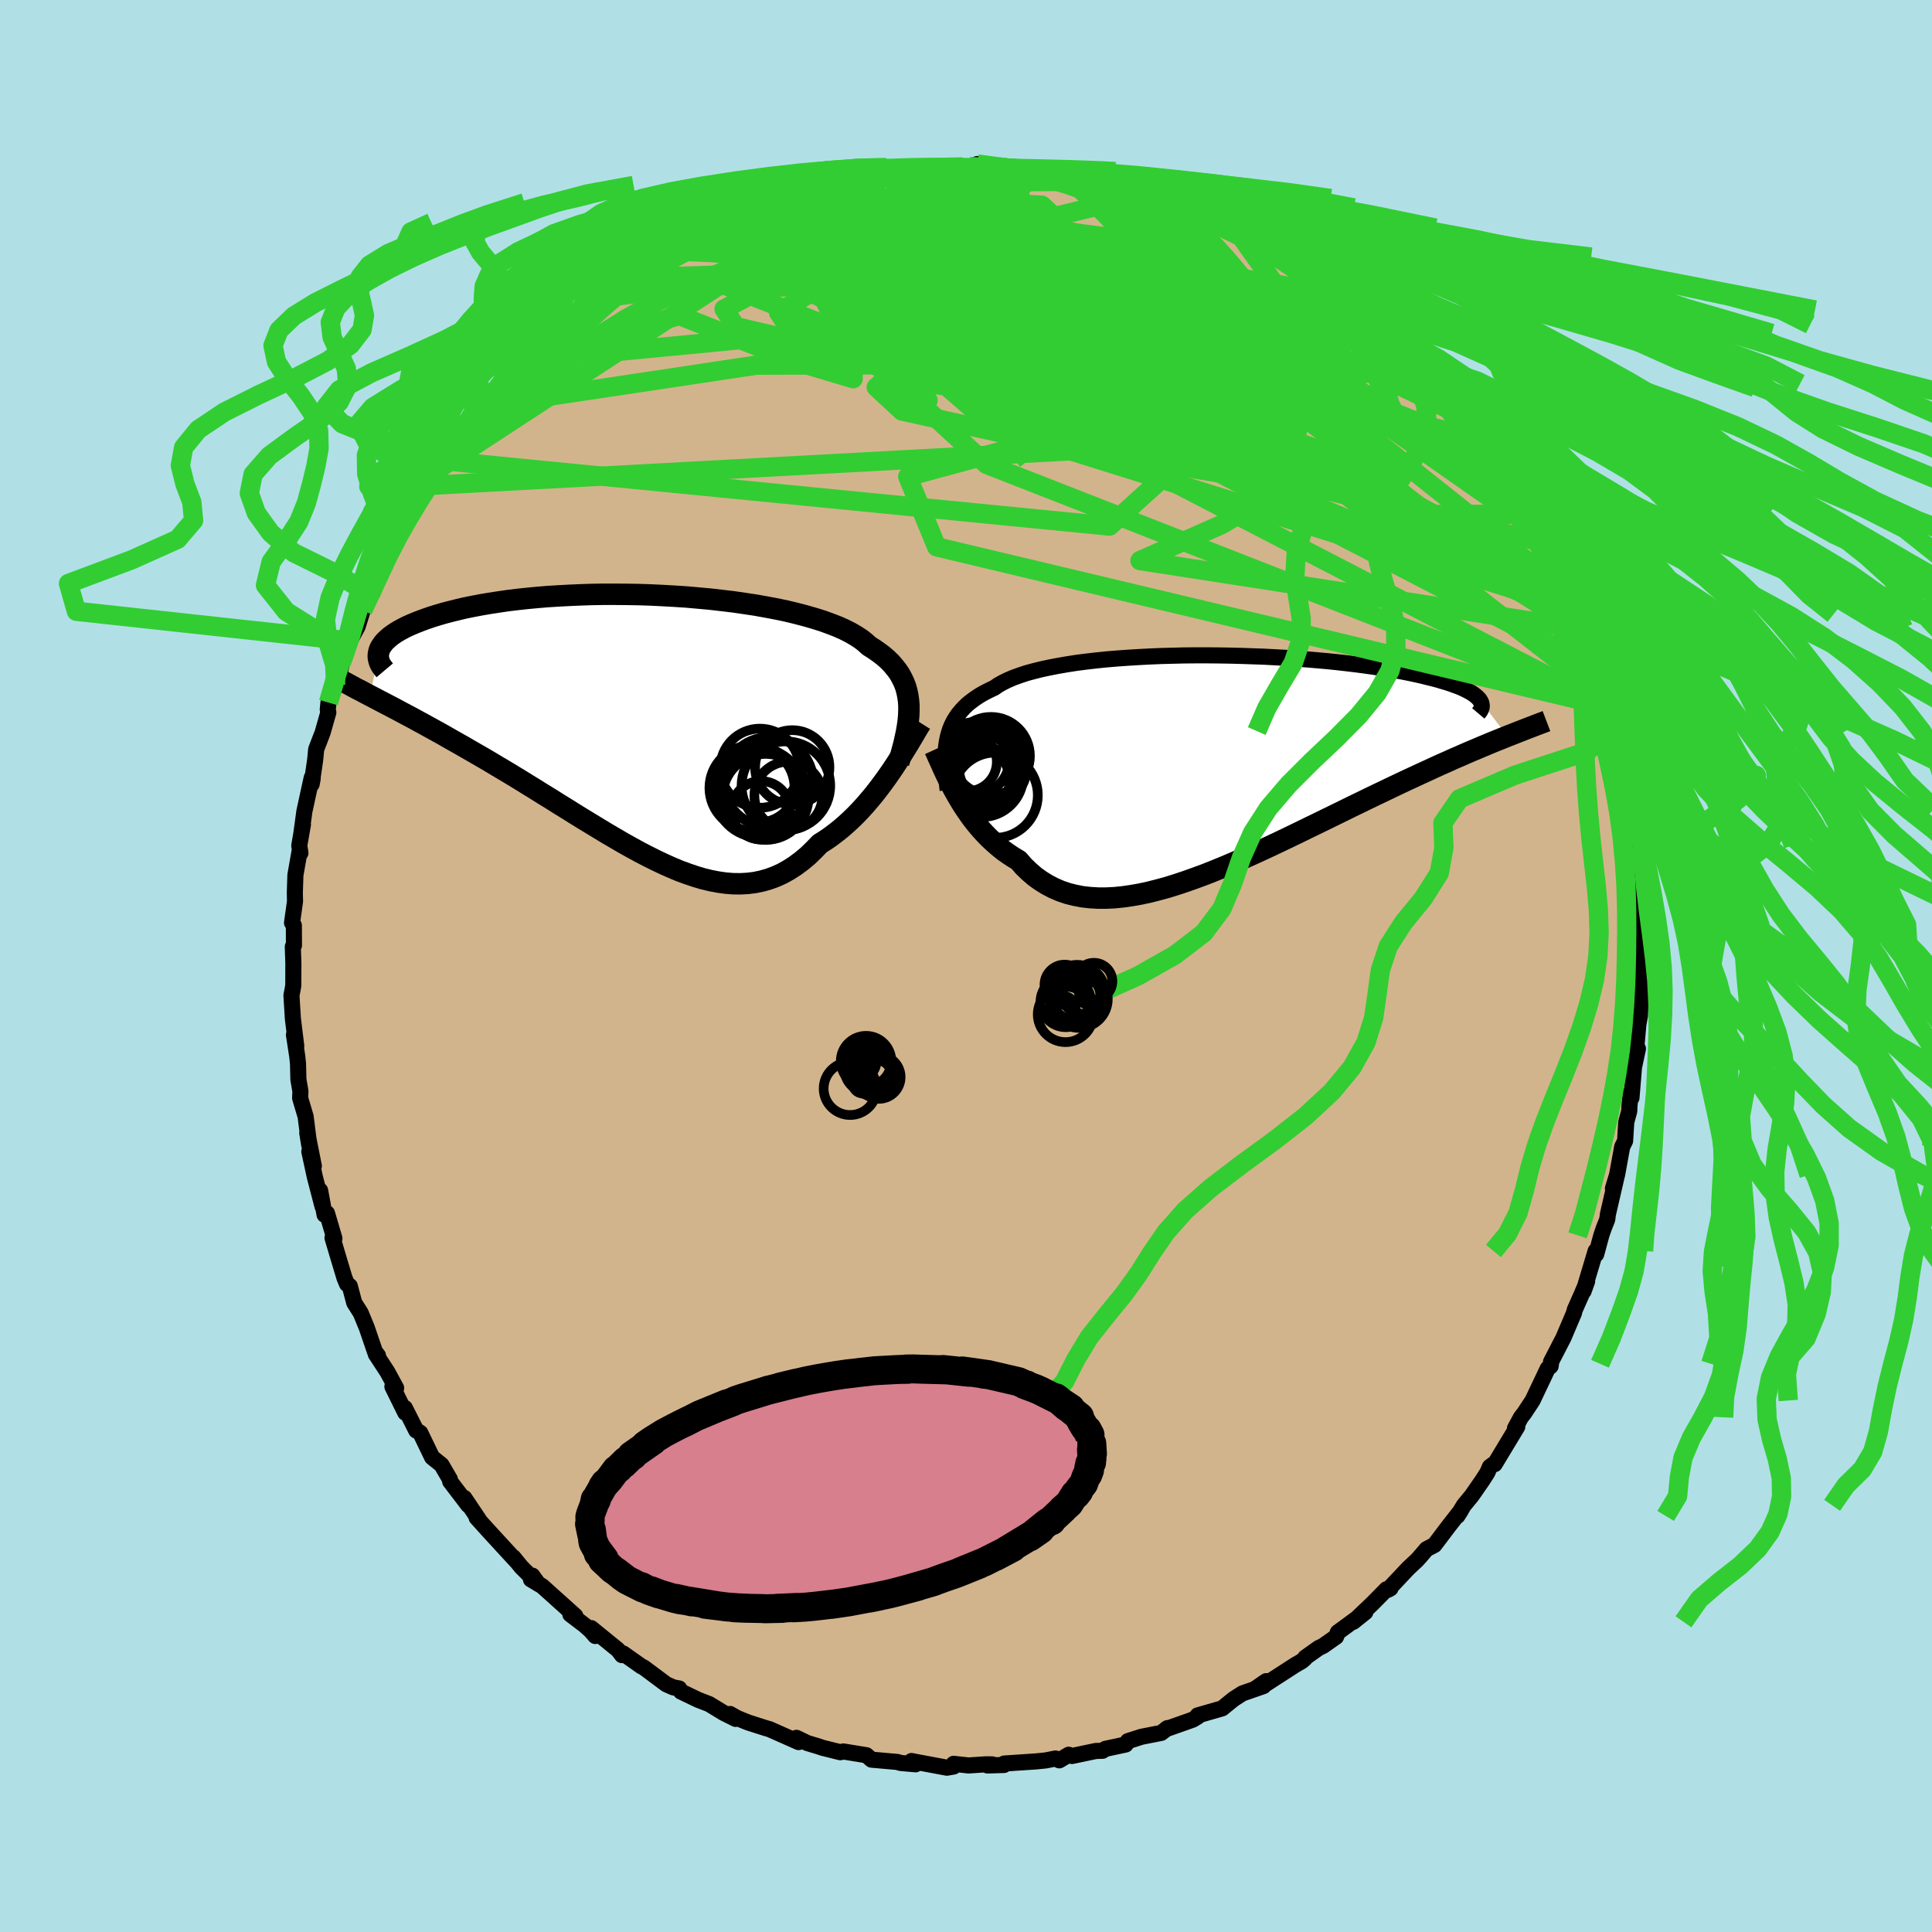 <svg xmlns="http://www.w3.org/2000/svg" width="500" height="500" viewBox="-100 -100 200 200"><defs><clipPath id="c"><path d="m27.93-1.86-.04-.5-.07-.49-.1-.48-.13-.46-.17-.44-.21-.44-.23-.42-.28-.41-.31-.39-.34-.39-.38-.37-.42-.36-.45-.34-.49-.34-.52-.33-.38-.35-.45-.35-.52-.34-.57-.33-.63-.32-.7-.31-.75-.29-.8-.29-.86-.27-.91-.26-.95-.25-1-.24-1.04-.22-1.07-.2-1.11-.2-1.14-.17-1.16-.17-1.19-.14-1.21-.14-1.22-.11-1.23-.11-1.23-.08-1.25-.07-1.24-.06-1.24-.04-1.23-.02-1.23-.01h-1.21l-1.19.02-1.18.04-1.15.05-1.13.06-1.11.07-1.08.09-1.05.1-1.01.11-.99.12-.95.14-.91.14-.88.15-.84.16-.8.16-.76.18-.73.18-.69.18-.65.19-.62.19-.58.2-.55.2-.51.2-.48.2-.45.2-.41.21-.39.21-.35.21-.31.21-.29.21-.25.22-.23.21-.19.21-.16.22-.14.21-.11.21-.07.21-.92 4.63.5.26.51.27.52.27.54.28.55.29.56.3.58.31.59.31.6.33.61.33.63.35.64.35.65.36.66.38.67.38.69.39.71.41.71.41.73.42.75.44.75.45.76.45.78.47.79.48.79.49.8.49.81.51.82.5.82.52.83.51.83.52.84.52.84.51.84.51.84.51.84.49.84.49.84.47.84.46.83.43.84.42.82.39.83.37.81.34.82.3.8.27.8.24.79.19.78.15.78.11.76.06.76.01.75-.04.73-.09.73-.15.71-.2.71-.26.69-.31.68-.38.67-.43.66-.49.65-.54.63-.61.63-.65.56-.35.55-.38.54-.41.53-.42.53-.46.51-.47.5-.49.49-.51.48-.53.47-.55.46-.55.44-.57.43-.57.42-.58.4-.57"/></clipPath><clipPath id="b"><path d="m-27.84-2.64.12-.45.14-.43.17-.41.2-.4.23-.38.26-.37.29-.35.32-.34.34-.33.39-.31.41-.3.44-.29.47-.27.51-.26.53-.25.42-.29.48-.27.53-.26.59-.25.64-.23.69-.23.74-.2.8-.2.84-.18.88-.17.93-.16.96-.15 1.01-.13 1.03-.12 1.07-.11 1.09-.09 1.12-.08 1.14-.07 1.16-.06 1.17-.05 1.18-.03 1.18-.03 1.2-.01h1.19l1.19.01 1.19.02 1.18.03 1.17.04 1.15.04 1.14.06 1.12.06 1.1.08 1.07.08 1.06.09 1.02.09 1 .1.97.11.93.11.91.12.87.12.83.12.81.13.76.14.74.13.7.14.66.14.63.14.6.15.57.14.53.14.5.15.47.14.45.15.41.15.38.14.35.15.31.15.29.15.27.15.23.15.2.15.18.15.14.14.13.15 2.88 3.77-.49.2-.5.2-.52.21-.53.22-.55.23-.56.24-.58.24-.6.26-.61.27-.63.27-.64.29-.66.29-.68.31-.69.32-.7.32-.73.34-.74.34-.76.36-.78.37-.79.38-.82.39-.83.4-.84.41-.87.42-.87.43-.9.44-.9.44-.92.45-.93.45-.94.46-.95.46-.96.46-.97.46L4.7 9l-.98.45-.98.44-.98.43-.99.42-.98.4-.98.39-.98.36-.98.35-.96.32-.96.3-.95.26-.94.24-.92.2-.91.16-.9.13-.88.09-.86.04h-.84l-.83-.05-.8-.09-.77-.15-.76-.19-.73-.25-.7-.3-.67-.35-.65-.4-.63-.45-.59-.51-.57-.55-.53-.61-.55-.33-.53-.35-.52-.37-.49-.4-.48-.42-.47-.44-.44-.45-.43-.47-.41-.49-.4-.5-.37-.51-.36-.52-.35-.53-.32-.53-.31-.53"/></clipPath><filter id="a"><feTurbulence baseFrequency=".05" numOctaves="3" result="noise" type="noise"/><feDisplacementMap in="SourceGraphic" in2="noise" scale="2"/></filter></defs><rect width="100%" height="100%" x="-100" y="-100" fill="#B0E0E6"/><path fill="tan" stroke="#000" stroke-linejoin="round" stroke-width="1.667" d="m69.96.36-.19 1.07-.07.19.17 1.34-.11 2.22-.16.88-.31 3.53.27-1.03-.41 1.93-.26 3.15-.06-.59-.15 1.45-.02.52-.31 1.14-.12 1.95-.3.6-.53 2.91-.43 1.41.4-1.32-.92 3.99-.07.54-.36.91-.25.73-.53 1.96-.06-.34-.48 1.6-.77 2.57.37-1.03-.58 1.37-.7 1.58-.09.35-1.08 2.54-1.29 2.5v.2l-.04.25-.3.24-1.57 3.31-.85 1.29-.35.45-.62 1.14.24-.17-2.34 3.88-.18.04-.32.24-.26.6-.5.78-1.11 1.6-.82 1-.67 1.1.36-.56-1.28 1.64-1.46 1.93-.81.42-.64.75-.36.4-.9.84-2.09 2.22.25-.14-.41.09L42.07 66l-1.98 1.89 1.25-1-2.85 2.09-.18.46-1.34.94-.47.23-1.38.98-.05.11-.3.26-.66.38-3.39 2.19.36-.5-1.22.84.94-.33-2.18.76-.92.59-1.18.96-2.54.73.02.12-.53.32-2.77.98.16-.11-.65.5-2.04.4-1.41.45-.23.35-2.1.45-.29.2-.7.02-2.47.52-.34-.13-.97.58-.4-.19-1.01.2-.99.1-3.3.22-.03.15-1.71.05.51-.11-.65-.01-1.82.12-1.54-.17v.28l-.7.12-3.11-.58-.55-.11.42.34-1.57-.14-.29-.1-2.7-.24-.53-.46-2.39-.39-.31.08-1.81-.45-.48-.16-1.13-.34-1.12-.54.22.44-3.02-1.34-.36-.1-1.85-.59-1.13-.46-.74-.42.58.51-1.22-.61-1.51-.92-1.16-.45-1.77-.85-.18-.32-.6-.11-.73-.32-2.32-1.73-.29-.15-1.85-1.31-.13.17-.41-.54-2.78-2.26.43.82-.48-.55-.62-.56-1.49-1.13.52.16-3.44-3.09-1.16-.69.15-.39.62.86-1.74-1.72-.85-1.04.28.36-1.53-1.66-1.34-1.46-1.21-1.34.2.15-1.47-2.19.4.74-1.87-2.45-.03-.23-.86-1.48-.98-.79-1.22-2.53-.28-.19-.14-.05-1.18-2.34.04.49-1.33-2.7.39.15-.92-1.69-1.19-1.82.23.15-.32-.42-.85-2.49-.62-1.5-.67-1.06-.46-1.73-.29-.21-.26-.63-.55-1.83-.69-2.32.2.07-.77-2.62-.25.16-.46-2.51.25 1.66-.79-3.03-.58-2.67.47 1.51-.68-3.42.2 1.24-.37-2.94-.57-1.92.03-.7-.21-1.22-.04-1.65-.08-.76-.34-2.21.24 1.16-.35-2.83-.15-2.42.11-.56.08-.46.01-2.28-.06-1.74.12-.13-.01-2.08-.19-.26.31-2.22-.02-.88.06-1.84.44-2.51.08.22-.12-.76.38-2.19-.16.91.31-2.27.76-3.49.1.12-.11.56.37-2.55.1-1.06.67-1.74.59-2.08-.06-.3.07-.72.75-1.81.59-2.33-.19 1.1.3-1.28 1.4-3.77-.64 1.72.81-1.5.53-1.68.79-1.64.82-1.66.22-1.01 1.29-2.56-.32.57.98-1.57-.31.64 1.03-2.03 1.23-1.86-.04-.34.8-1.45.78-.53.55-1.19.7-.85.46-.75 1.58-2.49-.47.45 1.06-1.13 1.33-1.74-.69 1.05 1.2-1.47 2.31-2.69.72-.76-.48.46 1.17-1.32.77-.6 1.12-.98 2.14-2.27-.55 1 2.18-2.26.85-.76-.42.42.91-.87-.16-.02 3.07-1.88.39-.17-.01-.13 2.52-1.74.9-.58-.14.25 2.18-1.34.53-.39.99-.72.86-.29.88-.65 1.29-.29.4-.43.59.05 1.47-1.07 2.11-.6.85-.41 1.02-.22-.46.03 1.46-.57 2.26-.62-.18.22 2.32-.49.4-.28 1.53-.21 1.23-.51.5.3.06-.37 1.15-.25 2.39.06.68-.36.25-.05 1.96.16-.56-.06 3.81-.08-.49.06 1.07-.07.8-.29 2.46.36.52.14 2.23.08 1.24.15 1.2.02-1.33-.1 1.32.13 1.68.47 1.96.37.15.16 2.34.23.36.25 1.17.28.4.19 1.02.08.36.44 1.88.32-.3.02 2.37.95 1.61.63 2.19 1.06 1.26.4-1.4-.35 2.41.97.61.37.63.22 2.21 1.33.82.59-.62-.13 1.26.72.35.24 1.12.58 1.9 1.38 1.37.88-.16-.2.67.41 1.43 1.47.95.69 1.09.82 1.01.91.94.78.92 1.23 1.68 1.72-.58-.77.42.78 1.58 1.47.46.4 1.01 1.3.72.86.36.3L52-55.35l.74.93-.62-.39 1.95 2.64.13-.29 1.01 1.87-.3-.68.74 1.43 1.97 3.22-.12-.14 1.15 1.35 1.16 2.42-.59-.85.07-.11 1.56 3.79.47.81.44.82.35 1.22.7.9.44.99-.08.44.67 1.47.72 2.31-.19-.91.89 3.24.43.66.25 1.24.05-.07.58 2.72.65 1.91v-.21l.54 3.3.03-.06.55 2.27.06.83.31.66-.1-.32.58 3.39-.02 1 .1 2.06.13.35.29 2.77.03.42.06 1.86-.09 1.75.05.08.16.18.06 2.44-.19 1.07" filter="url(#a)"/><path fill="#fff" d="m-27.84-2.64.12-.45.14-.43.17-.41.2-.4.23-.38.26-.37.29-.35.32-.34.34-.33.39-.31.41-.3.44-.29.47-.27.51-.26.53-.25.42-.29.48-.27.53-.26.59-.25.64-.23.69-.23.74-.2.8-.2.84-.18.88-.17.93-.16.96-.15 1.01-.13 1.03-.12 1.07-.11 1.09-.09 1.12-.08 1.14-.07 1.16-.06 1.17-.05 1.18-.03 1.18-.03 1.2-.01h1.19l1.19.01 1.19.02 1.18.03 1.17.04 1.15.04 1.14.06 1.12.06 1.1.08 1.07.08 1.06.09 1.02.09 1 .1.97.11.93.11.91.12.87.12.83.12.81.13.76.14.74.13.7.14.66.14.63.14.6.15.57.14.53.14.5.15.47.14.45.15.41.15.38.14.35.15.31.15.29.15.27.15.23.15.2.15.18.15.14.14.13.15 2.88 3.77-.49.2-.5.2-.52.21-.53.22-.55.23-.56.24-.58.24-.6.26-.61.27-.63.27-.64.29-.66.29-.68.31-.69.32-.7.32-.73.34-.74.34-.76.36-.78.37-.79.38-.82.39-.83.4-.84.41-.87.42-.87.43-.9.44-.9.44-.92.45-.93.45-.94.46-.95.46-.96.46-.97.46L4.7 9l-.98.45-.98.44-.98.43-.99.42-.98.4-.98.39-.98.36-.98.35-.96.32-.96.3-.95.26-.94.24-.92.2-.91.16-.9.13-.88.09-.86.04h-.84l-.83-.05-.8-.09-.77-.15-.76-.19-.73-.25-.7-.3-.67-.35-.65-.4-.63-.45-.59-.51-.57-.55-.53-.61-.55-.33-.53-.35-.52-.37-.49-.4-.48-.42-.47-.44-.44-.45-.43-.47-.41-.49-.4-.5-.37-.51-.36-.52-.35-.53-.32-.53-.31-.53" filter="url(#a)" transform="translate(25.94 -21.01)"/><path fill="#fff" d="m27.93-1.86-.04-.5-.07-.49-.1-.48-.13-.46-.17-.44-.21-.44-.23-.42-.28-.41-.31-.39-.34-.39-.38-.37-.42-.36-.45-.34-.49-.34-.52-.33-.38-.35-.45-.35-.52-.34-.57-.33-.63-.32-.7-.31-.75-.29-.8-.29-.86-.27-.91-.26-.95-.25-1-.24-1.04-.22-1.07-.2-1.11-.2-1.14-.17-1.16-.17-1.19-.14-1.21-.14-1.22-.11-1.23-.11-1.23-.08-1.25-.07-1.24-.06-1.24-.04-1.23-.02-1.23-.01h-1.21l-1.19.02-1.18.04-1.15.05-1.13.06-1.11.07-1.08.09-1.05.1-1.01.11-.99.12-.95.14-.91.14-.88.15-.84.16-.8.16-.76.18-.73.18-.69.18-.65.19-.62.19-.58.2-.55.2-.51.2-.48.2-.45.2-.41.21-.39.21-.35.21-.31.21-.29.21-.25.22-.23.21-.19.21-.16.22-.14.21-.11.21-.07.21-.92 4.63.5.26.51.27.52.27.54.28.55.29.56.3.58.31.59.31.6.33.61.33.63.35.64.35.65.36.66.38.67.38.69.39.71.41.71.41.73.42.75.44.75.45.76.45.78.47.79.48.79.49.8.49.81.51.82.5.82.52.83.51.83.52.84.52.84.51.84.51.84.51.84.49.84.49.84.47.84.46.83.43.84.42.82.39.83.37.81.34.82.3.8.27.8.24.79.19.78.15.78.11.76.06.76.01.75-.04.73-.09.73-.15.71-.2.71-.26.69-.31.68-.38.67-.43.66-.49.65-.54.63-.61.63-.65.56-.35.55-.38.54-.41.53-.42.53-.46.51-.47.5-.49.49-.51.48-.53.47-.55.46-.55.44-.57.43-.57.42-.58.4-.57" filter="url(#a)" transform="translate(-33.84 -25.12)"/><g fill="none" stroke="#000" transform="translate(25.94 -21.01)"><path stroke-linejoin="round" stroke-width="1.667" d="m-27.84 2.8-.07-.63-.06-.61-.05-.59-.03-.58-.02-.55.01-.53.02-.51.04-.5.07-.48.09-.46.12-.45.14-.43.17-.41.2-.4.23-.38.26-.37.29-.35.32-.34.34-.33.39-.31.41-.3.44-.29.47-.27.51-.26.53-.25.42-.29.48-.27.53-.26.59-.25.64-.23.69-.23.74-.2.8-.2.84-.18.88-.17.93-.16.96-.15 1.01-.13 1.03-.12 1.07-.11 1.09-.09 1.12-.08 1.14-.07 1.16-.06 1.17-.05 1.18-.03 1.18-.03 1.2-.01h1.19l1.19.01 1.19.02 1.18.03 1.17.04 1.15.04 1.14.06 1.12.06 1.1.08 1.07.08 1.06.09 1.02.09 1 .1.97.11.93.11.91.12.87.12.83.12.81.13.76.14.74.13.7.14.66.14.63.14.6.15.57.14.53.14.5.15.47.14.45.15.41.15.38.14.35.15.31.15.29.15.27.15.23.15.2.15.18.15.14.14.13.15.09.15.07.14.04.15.02.14v.14l-.03.14-.05.14-.07.14-.1.14-.11.13" filter="url(#a)"/><path stroke-linejoin="round" stroke-width="2.222" d="m-29.17-1.39.16.35.17.39.19.41.2.45.21.47.23.49.25.51.26.51.28.53.29.52.31.53.32.53.35.53.36.52.37.51.4.5.41.49.43.47.44.45.47.44.48.42.49.4.52.37.53.35.55.33.53.61.57.55.59.51.63.45.65.4.67.35.7.3.73.25.76.19.77.15.8.09.83.05h.84l.86-.04.88-.09.9-.13.91-.16.92-.2.94-.24.95-.26.96-.3.96-.32.98-.35.98-.36.98-.39.98-.4.99-.42.98-.43.98-.44L4.7 9l.97-.45.97-.46.96-.46.95-.46.94-.46.93-.45.92-.45.9-.44.9-.44.87-.43.87-.42.84-.41.83-.4.82-.39.79-.38.78-.37.76-.36.74-.34.73-.34.7-.32.69-.32.68-.31.66-.29.64-.29.63-.27.61-.27.6-.26.58-.24.56-.24.55-.23.53-.22.52-.21.5-.2.49-.2.47-.18.45-.18.44-.17.43-.17.41-.16.4-.15.38-.15.37-.14.35-.13.34-.13" filter="url(#a)"/><circle cx="-22.918" cy="3.33" r="4.414" clip-path="url(#b)" filter="url(#a)"/><circle cx="-23.843" cy=".195" r="4.226" clip-path="url(#b)" filter="url(#a)"/><circle cx="-23.903" cy="1.49" r="3.098" clip-path="url(#b)" filter="url(#a)"/><circle cx="-25.788" cy="-.13" r="3.042" clip-path="url(#b)" filter="url(#a)"/><circle cx="-24.308" cy="1.285" r="4.304" clip-path="url(#b)" filter="url(#a)"/><circle cx="-23.158" cy=".57" r="3.496" clip-path="url(#b)" filter="url(#a)"/><circle cx="-25.483" cy="1.11" r="4.622" clip-path="url(#b)" filter="url(#a)"/><circle cx="-25.193" cy="-.445" r="3.77" clip-path="url(#b)" filter="url(#a)"/><circle cx="-25.093" cy="1.79" r="3.666" clip-path="url(#b)" filter="url(#a)"/><circle cx="-23.363" cy="-.735" r="4.04" clip-path="url(#b)" filter="url(#a)"/></g><g fill="none" stroke="#000" transform="translate(-33.84 -25.12)"><path stroke-linejoin="round" stroke-width="2.222" d="m26.87 4.11.19-.68.18-.66.17-.64.14-.62.13-.61.1-.58.08-.57.05-.55.02-.54v-.52l-.04-.5-.07-.49-.1-.48-.13-.46-.17-.44-.21-.44-.23-.42-.28-.41-.31-.39-.34-.39-.38-.37-.42-.36-.45-.34-.49-.34-.52-.33-.38-.35-.45-.35-.52-.34-.57-.33-.63-.32-.7-.31-.75-.29-.8-.29-.86-.27-.91-.26-.95-.25-1-.24-1.04-.22-1.07-.2-1.11-.2-1.14-.17-1.16-.17-1.19-.14-1.21-.14-1.22-.11-1.23-.11-1.23-.08-1.25-.07-1.24-.06-1.24-.04-1.23-.02-1.23-.01h-1.21l-1.19.02-1.18.04-1.15.05-1.13.06-1.11.07-1.08.09-1.05.1-1.01.11-.99.12-.95.14-.91.14-.88.15-.84.16-.8.16-.76.18-.73.18-.69.18-.65.19-.62.19-.58.2-.55.2-.51.2-.48.2-.45.2-.41.21-.39.21-.35.21-.31.21-.29.21-.25.22-.23.21-.19.21-.16.22-.14.21-.11.21-.07.21-.05.21-.03.21v.2l.03.21.05.2.07.2.1.2.12.19.14.19.16.19" filter="url(#a)"/><path stroke-linejoin="round" stroke-width="2.222" d="m29.18-.02-.24.38-.25.42-.27.46-.29.49-.31.52-.33.53-.34.55-.36.57-.37.57-.39.58-.4.57-.42.58-.43.57-.44.57-.46.55-.47.55-.48.53-.49.51-.5.49-.51.47-.53.46-.53.42-.54.41-.55.38-.56.35-.63.65-.63.61-.65.54-.66.49-.67.43-.68.38-.69.31-.71.26-.71.2-.73.15-.73.09-.75.04-.76-.01-.76-.06-.78-.11-.78-.15-.79-.19-.8-.24-.8-.27-.82-.3-.81-.34-.83-.37-.82-.39-.84-.42-.83-.43-.84-.46-.84-.47-.84-.49-.84-.49-.84-.51-.84-.51-.84-.51-.84-.52-.83-.52-.83-.51-.82-.52-.82-.5-.81-.51-.8-.49-.79-.49-.79-.48-.78-.47-.76-.45-.75-.45-.75-.44-.73-.42-.71-.41-.71-.41-.69-.39-.67-.38-.66-.38-.65-.36-.64-.35-.63-.35-.61-.33-.6-.33-.59-.31-.58-.31-.56-.3-.55-.29-.54-.28-.52-.27-.51-.27-.5-.26-.48-.25-.46-.25-.46-.23-.44-.24-.42-.23-.41-.22-.4-.22-.38-.21-.37-.21-.36-.2" filter="url(#a)"/><circle cx="13.391" cy="6.064" r="4.624" clip-path="url(#c)" filter="url(#a)"/><circle cx="11.686" cy="6.684" r="4.406" clip-path="url(#c)" filter="url(#a)"/><circle cx="15.196" cy="6.454" r="4.588" clip-path="url(#c)" filter="url(#a)"/><circle cx="12.501" cy="4.644" r="4.096" clip-path="url(#c)" filter="url(#a)"/><circle cx="15.856" cy="4.554" r="3.848" clip-path="url(#c)" filter="url(#a)"/><circle cx="12.606" cy="8.999" r="3.024" clip-path="url(#c)" filter="url(#a)"/><circle cx="15.456" cy="7.489" r="3.524" clip-path="url(#c)" filter="url(#a)"/><circle cx="12.376" cy="6.359" r="3.902" clip-path="url(#c)" filter="url(#a)"/><circle cx="13.091" cy="7.614" r="4.454" clip-path="url(#c)" filter="url(#a)"/><circle cx="12.436" cy="7.194" r="4.608" clip-path="url(#c)" filter="url(#a)"/></g><g fill="none" stroke="#32CD32" stroke-linejoin="round" stroke-width="2"><path d="m-35.45-71.21 22.36-.71 6.97 1.99 5.21.6 1.59.83.39 1.66 1.77 1.55 2.32.22.03-1.33-3.92-2.06-6.67-1.72-5.89-1.11-1.11-1.24 5.54-2.34 9.14-3.21 3.1-2.4-15.82-1.59" filter="url(#a)"/><path d="M-20.02-79.42 16.4-64.09 9.07-66.8l-11.65-3.74-4.99-1.55-.82.25-.8.67-1.93-.09-2.05-1.02-1.27-1.2-.42-.29.76 1.32 3.35 2.87 6.93 3.51 7.33 2.8-2.35 1.01-22.86.06-28.27 4.24" filter="url(#a)"/><path d="m-.69-82.66 7.5 7.08.35 2.9 6.98 1.47 6.27.86.51.24-4.55-.13-5.68.1-3.43.75-.82 1.09-.5.5-2.16-.91-2.73-2.05.73-1.58 7.72 1.16 13.04 4.77 6.7 3.44L.38-82.73" filter="url(#a)"/><path d="m-27.61-76.02 27.82-.03 3.86-1.73 1.5-1.08 2.28.1 1.2 1.12L6.52-76l-6.75 1.55-8.41 1-5.73.25.36-.38 6.68-.57 9.02-.28 4.21.12-6.73.1-14.08-.96 5.03-6.97M41.91-66.4l-26.15-8.61-6.59.9-3.39 2.62-2.96 2.61 1.06 3.48 6.78 4.31 9.58 3.58 7.02.94.6-2.43-5.41-4.59-6.93-4.25-3.01-1.82 3.28.71 7.12 1.5 5.26-.42-13.22-13.14" filter="url(#a)"/><path d="m12.61-81.24-7.66.06.73 1.74-2.44 4.34-3.65 6.14-2.35 5.3-1.27 2.39-1.53-.72-2.36-2.62-2.47-3.03-1.25-2.51.88-1.66 2.84-.78 4.05.14 4.98 1.06 6.52 1.88 8.72 2.57 10.17 3.29 8.26 4.14-.47 4.14-22.25 1.97-68.02 3.67" filter="url(#a)"/><path d="M4.16-82.52.82-79.58l11.86 9.1 14.52 8.81 7.87 4.51.23.54-4.01-1.32-4.69-1.35-3.74-.66-3.23-.21-4.12-.39-5.96-1.05-7.44-1.8L-5-65.76l-4.39-2.61-.1-2.5 3.87-2.05 5.74-1.14 5.49.39 5.12 2.91 6.72 6.55 6.92 10.06-9.51 8.61-68.79-6.76" filter="url(#a)"/><path d="M50.43-57.42 18.42-72.69 4.18-77.96l-2.89-.7 1.15 2.14.27 4-2.89 4.81-5.29 4.45-3.82 3.34 2.66 2.47L4.8-54.92l16.12 2.99 10.84 1.85-3.34-2.34-11.06-7.01 29.1-2.33" filter="url(#a)"/><path d="m4.16-82.52-1.36.92-4.95 2.01 1.53 3.44 5.27 3.04 3.66 1.02-.44-.89L3.9-74.5l-5.55-.93-4.97.11-2.57.91.78 1.24 3.88 1.21 5.62 1.04 5.49.88 3.85.62 1.42.11-1.27-.7L6.6-71.6.36-73.44l-6.81-.66-3.11 1.83 11.45 4.99 50.23 12.47" filter="url(#a)"/><path d="M61.76-38.53 19.02-62.27l-5.46-6.83 3.73-.48 5.15 1.26 4.91 1.86 4.96 2.43 4.84 2.65 3.68 2.02 1.21.57-2.03-1.18-5.26-2.58-7.8-3.14-9.15-2.89-8.89-2.19-6.8-1.53-3.13-1.22.99-1.23 3.71-1.34 3.47-1.32.64-.97-1.69-.12 1.34 1.42 12.75 4.01 24.59 9.59" filter="url(#a)"/><path d="m58.65-45.41-18.88-13.2-17.53-9.53-8-1.76-2.51 2.97-1.45 3.52-3.01 1.65-5.33-.4-6.62-1.31-5.54-.99h-1.84l3.37.94 8.19 1.38 10.77 1.23 10.37.68 7.54.01 3.68-.67.07-1.44-2.74-2.2-4.89-2.61-6.71-2.25-8.61-1.7-9.58-3.26 8.1-8.02" filter="url(#a)"/><path d="M62.11-37.31 2.78-55.85-10.16-67.1l-5.94-2.59-3.29 2.06 1.85 2.81 6.78 1.39 8.88-.51 8.17-1.69 6.14-1.7 4.23-.66 2.87.82 1.52 1.92-.56 2.09-3.35 1.3-5.66.11-5.93-.76-3.29-.88 1.45-.37 6.18.28 9.03.75 9.76 1.41 9.27 2.74 7.03 2.66-6.54-13.46" filter="url(#a)"/><path d="M63.17-34.98 28.03-62.22l.7-3.2 8.33 4.25 5.65 5.24-.53 3.68-7.07.72-11.31-2.53-11.66-4.72-8.29-5.14-2.78-3.92 2.79-1.84 6.74.16 8.12 1.37 6.68 1.48 2.86.65-2.28-.65-7.14-1.69-9.99-1.84-9.62-.95-6.51.63-2.91 2.41.13 5L2.12-51.93l63.82 24.96" filter="url(#a)"/><path d="m-.69-82.66-16.66 9.51 4.35 3.09 9.87 1.53 9.79.02 6.26-.96 2.02-1.22-1.25-1.08-3.2-.69-4.13-.06-4.08.74-2.78 1.63-.07 2.46 3.56 3.04 6.7 3.18 7.68 2.6 5.76 1.32 1.82-.22-1.81-1.25-2.57-1.03.97.79 8.13 4.23 15.05 8.36 14.41 9.09 2.63-.95" filter="url(#a)"/><path d="M37.93-69.59 45.6-61l-4.98 2.8-17.24-1.13-20.46-2.34-13.9-1.78-2.95-.81 6.16-.22 9.96-.18 8.64-.62 4.77-1.38.9-2.3-2.28-3.31-5.99-4-11.45-2.94-21.23 1.87" filter="url(#a)"/><path d="m7.5-82.37-22.27 13.19 17.02 9.26 22.61 7.79 14.58 3.36 5.33-.85-.94-2.96-4.45-3.12-6.46-2.23-7.53-1.06-7.29.04-5.44.95-2.42 1.56.73 1.82 3.08 1.65 4.4.96 4.79-.32L27-54.67l.27-4.95-5.72-7.1-10.26-6.53-3.79-1.49 30.43 5.15" filter="url(#a)"/><path d="m-45.74-62.69 16.06-4.65 12.07 4.77 5.93 1.77-.09-2.68-2.28-4.26-1.55-3.03.37-.62 2.33 1.41 3.84 2.36 4.81 2.31 5.36 1.84 5.43 1.4 4.65 1.04 2.97.68 1.19.57.52 1.19 1.44 2.22 4.41 2.12 11.9-.82 9.3-10.42" filter="url(#a)"/><path d="m-38.74-69.01 18.15-2.41 15.67-2.69 1.71-1.16-5.31.48-4.35 1.34.64 2.23 6.01 3.57 9.14 4.49 8.37 3.55 3.63.44-2.7-3.09-7.11-3.93-6.94.22 4.48 8.39 56.64 13.63" filter="url(#a)"/><path d="m64.56-31.2-9.5-11.91-19.22-10.58-17.38-6.07-9.63-2.98-3.57-2.5-.81-3.11.08-3.26.54-2.45 1.09-.91 1.55.84 1.33 2.23-.08 2.87-2.44 2.6-4.36 1.81-3.82 1.16.19 1.07 5.9 1.04 8.26-.45 1.35-4.47-15.09-8.25-23.4-2.82" filter="url(#a)"/><path d="m-8.73-82.39 10.19 5.35-9.87 2.24-3.24 1.54 5.26 1.76 7.81 1.83 5.6 1.42 2.37.83.32.45-.32.26-.29.01-.22-.49-.37-1.21-.73-1.84-1.19-1.89-1.48-.98-1.27.74-.25 2.26 2.15 1.94 5.6-1.44 5.11-6.17-5.95-5.99" filter="url(#a)"/><path d="m-27.61-76.02-2.77 2 4.11.17 8.53.79 8.11 1.47 4.59 1.12 1.76.17.98-.23 1.45.53 2.21 2.08 2.6 3.41 1.4 3.45-2.63 1.8-7.34-1.18-5.63-4.67 4.94-8.02-5.14-8.94" filter="url(#a)"/><path d="m19.84-79.43 1.52 14.06L6-67.74l-7.32-4.43-2.91-2.95-2.82-1.26-2.61-.11-.39.55 2.77 1.18 4.94 2.12 5.44 3.16 5.2 3.44 5.64 2.29 7.58.63 11.12 1.19 14.39 5.72 10.47 9.45" filter="url(#a)"/><path d="m-54.63-51.45 28.99-18.95 18.17-5.63 14.23-.45 8.79 1.14 3.27 1.58-1.03 1.86-4.39 1.84-7.08 1.18-8.24.2-6.68-.33-2.14.16 4.17 1.45 10.14 2.49 13.46 2.21 12.13.42 4.96-1.99-9.08-5.24-34.92-12.63" filter="url(#a)"/><path d="M61.32-39.35 39.16-56.96 13.45-63.6l-14.34-.97-3.01-.01 1.31-.94.95-1.87-.09-2.01-.28-1.26-.07-.01.06 1.21.46 1.94 1.84 2 4.22 1.48 6.47.53 6.96-.71 4.85-1.99.68-2.91-3.8-2.95-6.77-1.91-6.85-.2-3.12 1.41 4.85 3.1 16.56 9.2 41.36 32.26" filter="url(#a)"/><path d="m63.17-34.98-45.16-6.99 8.53-3.76 9.64-5.85 3.91-5.44-.22-3.49-3.56-1.98-6.86-1.57-9.32-1.82-9.71-1.96-7.54-1.44-3.78-.36-.13.7 1.89.98 1.9.2.48-1.06-1.31-1.24-1.32 2.1L9.4-56.33l56.59 29.29" filter="url(#a)"/><path d="M64.56-31.2 15.15-56.77l-9.27-3.64 3.75-2.18.62-3.8-3.72-3.38-4.2-1.41-1.84.52.92 1.53 2.34 1.66 1.63 1.16-1.04.33-4.31-.56-5.89-.97-3.56-.3 3.3 1.71 12.96 4.25L27.32-57l16.8-.06-2.21-9.34" filter="url(#a)"/><path d="m8.82-82.24-11.51 1.19-10.72 4.28-3.65 4.02 4.4 2.31 7.75 1.01 6.99.53 5.4.57 4.78.84 4.75 1.22 4.14 1.72 2.32 2.25-.35 2.59-2.98 2.43-4.62 1.6-4.65.2-2.9-1.29.43-1.96 5.17-.58 11.52 3.72 18.92 8.85 13.49-.02" filter="url(#a)"/><path d="m42.92-65.49-16.24 4.42-29.07-1.16-16.53-1.43-3.59-.99 3.73-.24 6.67.53 7.67.88 7.89.57 7.33-.14 5.99-.5 4.28.02 2.53 1.25.64 2.33-1.74 2.17-4.33.38-6.19-2.28-6.49-4.42-6.02-5.01-6.86-4.17-9.32-2.36-10.61.86-11.56 5.75" filter="url(#a)"/><path d="m-24.45-77.34 8.99 1.88-8.01 3.49-2.94 1.44 5.6.21 11.46.15 12.51.84 9.34 1.64 4.04 2.01-1.2 1.77-4.9 1.07-6.74.07-7.03-1.09-6.21-2.21-4.57-2.92-2.56-2.73-1.02-1.62-.49-.32-.02-.25 2.73-2.12 8.59-4.04 15.71-2.2" filter="url(#a)"/><path d="M-45.74-62.69.1-67.09l1.06.75-5.4 3.91-.59 3.18.9.69L-5.59-60l-4.17-2.4-3.88-2.36-.74-1.72 3.53-.8 6.85.15 7.95.86 6.96 1.14 5.05 1.05 3.53.77 2.58.34 1.15-.43-1.81-1.6-5.37-2.36-6.53-1.26-2.89 2.67 7.46 8.99 48.73 20.55" filter="url(#a)"/><path d="M62.11-37.31 22.08-61.03l-12.01-5.64 5.49-.06 9.38 1.93 6.23 1.74 1.21.47-3.02-.76-5.79-1.49-7.3-1.81-7.62-1.92-6.64-1.93-4.32-1.77-1.14-1.3 2.1-.47 4.65.66 6.12 1.82 6.44 2.71 5.47 3.24 2.57 3.5-3.22 3.64-11.39 3.65-15.32 4.16 2.99 7.27 68.98 16.42" filter="url(#a)"/><path d="m-15.92-80.58 1.5.72 6.16 1.38.61 2.48-5.76 3-7.37 2.75-4.26 2.24 1.2 1.82 6.45 1.51 9.58 1.07 9.98.55 8.37.15 5.93.06 3.16.15-.19-.11-4.1-1.14-7.2-2.69-7.55-3.69-5.38-3.01-3.8-.65-1.13.94 27.98-6.72" filter="url(#a)"/><path d="m28.28-75.77 13.58 19.09-11.05-3.86-13.33-3.92-7.44-.62-3.29.89-2.67.53-2.84-.58-1.51-1.4 1.32-1.37 4.35-.43 6.34 1.24 6.47 3.1 4.15 4.26-.87 3.58-7.37.48-11.7-4.17-9.11-7.58 2.23-6.18 18.85 2.13 39.68 18.41" filter="url(#a)"/><path d="m-35.83-70.91 10.46.28 11.36 4.5 9.31 2.01 2.89.42 1.64-.23 5.84-.52L15.89-65l10.93-.25 7.91.27 3.01.56-2.64-.14-8.63-2.34-13.17-5.08-13.8-5.34-22.48-1.09m13.1-3.73 2.42-.22 1.84-.17 1.95-.09 2.25-.03 2.45.03 2.51.11 2.48.19 2.44.25 2.39.32 2.39.38 2.44.44 2.57.51 2.78.59 3.1.68 3.43.79 3.7.88 3.75.94 3.56.98 3.16.99 2.68.99 2.31.94 2.31.79" filter="url(#a)"/><path d="m-11.67-81.56 1.64-.31 1.91-.32 2.18-.22 2.35-.12 2.48-.05 2.66.02 2.81.08 2.92.15 2.94.22 2.91.3 2.91.36 2.96.44 3.13.51 3.35.6 3.58.67 3.74.76 3.83.83 3.9.9 3.99.95 4.18 1 4.49 1.05 4.78 1.1 4.97 1.18 4.9 1.25 4.53 1.36 4.02 1.45 3.66 1.54 3.78 1.6 4.53 1.59 5.47 1.52 6.15 1.55 8.34 1.88" filter="url(#a)"/><path d="m-11.67-81.56.72-.3 1.33-.32 1.94-.23 2.49-.13 2.79-.05 2.93.01 2.98.07 3 .13 3.03.2 3.06.26 3.1.34 3.19.4 3.33.47 3.58.54 3.93.63 4.25.73 4.44.82 4.46.89 4.52.94 4.99.99 5.93 1.02 6.4.76" filter="url(#a)"/><path d="m-13.2-81.35 2.82-.49 2.32-.28 1.84-.21 1.7-.15 1.78-.09 1.92-.02 2.02.05 2.03.11 1.97.2 1.84.26 1.68.34 1.5.4 1.35.48 1.25.56 1.2.63 1.26.73 1.35.8 1.43.88 1.41.94 1.27 1 .96 1.04.57 1.09.17 1.14-.11 1.21-.21 1.29-.06 1.38.24 1.45.61 1.54.84 1.59.81 1.63.46 1.68-.05 1.74-.48 1.87-.83 2.1-1.71 2.29" filter="url(#a)"/><path d="m-15.92-80.58 2.49-.67 2.15-.48 1.97-.32 1.94-.24 1.97-.16 2.07-.09 2.16-.03 2.23.04 2.25.12 2.23.18 2.18.26 2.15.33 2.11.4 2.1.47 2.1.55 2.13.63 2.16.72 2.18.8 2.19.87 2.15.94 2.1.99 2.03 1.03 1.97 1.08 1.92 1.13 1.91 1.2 1.9 1.27 1.89 1.37 1.89 1.46 1.86 1.54 1.83 1.6 1.77 1.62 1.75 1.63 1.68 1.58 1.43 1.34" filter="url(#a)"/><path d="m-15.74-80.8 2.01-.32 1.87-.35 1.87-.34 1.97-.3 2.06-.22 2.12-.14 2.12-.07H.36l2.03.06 1.98.13 1.93.2 1.88.27 1.82.34 1.77.4 1.71.48 1.66.56 1.59.64 1.5.73 1.38.82 1.24.89 1.1.93.98.98.9.99.84 1.01.92 1.12 1.33 1.52" filter="url(#a)"/><path d="m-18-80.18 1.06-.5 1.84-.54 2.2-.44 2.13-.34 2.06-.25 2.12-.17 2.27-.1 2.45-.04 2.59.03 2.69.1 2.75.18 2.8.24 2.86.31 2.96.38 3.09.45 3.29.53 3.53.6 3.75.7 3.85.78 3.74.87 3.4.93 2.97.98 2.65 1.01 2.67 1.04 3.03 1.08 3.51 1.13 3.79 1.17 4.09 1.25L68-67.22" filter="url(#a)"/><path d="m-18-80.18 2.12-.5 2.16-.54 2.09-.45L-9.6-82l2.05-.25 2.14-.16 2.3-.1 2.49-.03 2.65.04 2.75.11 2.76.18 2.77.26 2.84.33 3 .4 3.27.47 3.59.55 3.87.63 4.03.72 3.99.8 3.8.87 3.55.94 3.36.99 3.34 1.03 3.48 1.09 3.77 1.14 4.15 1.2 4.54 1.28 4.93 1.37 5.23 1.46 5.38 1.54 5.18 1.59 4.57 1.63 3.73 1.65 3.25 1.69 4.1 1.82 8.21 2.34" filter="url(#a)"/><path d="m-19.46-79.61 2.28-.86 2.37-.54 2.1-.42 2.01-.35 2.09-.3 2.24-.21 2.36-.15 2.45-.06H.96l2.6.07 2.7.14 2.78.22 2.84.28 2.86.35 2.83.43 2.8.51 2.78.58 2.79.67 2.83.75 2.88.82 2.95.89 3.02.95 3.13.99 3.27 1.05 3.47 1.09 3.68 1.17 3.86 1.25 3.95 1.35 3.93 1.45 3.78 1.56 3.59 1.63 3.55 1.59 3.86 1.41 3.99 1.42" filter="url(#a)"/><path d="m-19-79.64 1.31-.51 1.51-.53 1.5-.5 1.71-.44 1.99-.34 2.23-.25 2.36-.18 2.43-.1 2.5-.04 2.56.04 2.61.1 2.65.18 2.72.25 2.84.32 3.04.39 3.31.46 3.6.54 3.85.62 3.96.71 3.88.79 3.6.86 3.22.94 2.88.98 2.73 1.03 2.87 1.07 3.29 1.11 3.9 1.18 4.43 1.26 4.72 1.36 4.64 1.46 4.34 1.56 4.27 1.6 4.38 1.61 3.52 1.83" filter="url(#a)"/><path d="m-19-79.64 1.35-.5 1.82-.53 1.98-.51 2-.43 1.98-.34 1.98-.26 2.04-.18 2.13-.11 2.25-.05 2.33.03 2.38.09 2.36.17 2.33.23 2.27.31 2.26.37 2.27.44 2.35.51 2.46.59 2.61.68 2.74.78 2.83.87 2.86.94 2.8.98 2.66 1 2.47 1.03 2.31 1.06 2.41 1.19 3.66 1.69" filter="url(#a)"/><path d="m-20.02-79.42.9-.45 2.04-.57 2.21-.51 2.1-.43 2.05-.36 2.1-.3 2.21-.23 2.34-.15 2.46-.07 2.57-.01 2.71.06 2.85.13 3.04.2 3.22.27 3.4.34 3.5.41 3.54.48 3.48.57 3.44.65 3.45.73 3.61.82 3.91.88 4.33.94 4.82.98 5.32 1.01 5.73 1.05 6.03 1.11 6.22 1.18 6.6 1.28 7.73 1.5M68.71-15.62l8.57 2.97.69 2.85.16 2.63-.09 2.44-.45 2.36-.41 2.36.03 2.43.65 2.47 1.2 2.49 1.53 2.48 1.67 2.46 1.65 2.43 1.56 2.42 1.4 2.39 1.17 2.37.85 2.35.46 2.34v2.31l-.47 2.3-.89 2.3-1.2 2.29-1.34 2.29-1.25 2.27-.92 2.24-.44 2.19.09 2.15.47 2.08.59 2.02.41 1.97.03 1.9-.39 1.84-.8 1.8-1.27 1.76-1.82 1.74-2.2 1.72-2.03 1.75-1.65 2.35" filter="url(#a)"/><path d="m-20.87-79.01 1.54-.57 1.46-.54 1.53-.52 1.68-.5 1.87-.43 2.05-.34 2.19-.27 2.28-.19 2.36-.12 2.47-.05 2.57.02 2.67.09 2.76.16 2.85.24 2.96.3 3.08.36 3.22.44 3.37.5 3.52.58 3.69.68 3.89.77 4.06.87 4.08.95 3.85.98 3.41 1 3.12 1 3.49.95 5.13.8" filter="url(#a)"/><path d="m-24.45-77.34 2.49-1.24 1.57-.81 1.28-.64 1.45-.55 1.75-.5 2-.44 2.17-.36 2.27-.28 2.38-.2 2.52-.14 2.7-.07h2.88l3.01.06 3.05.14 3.08.2 3.2.28 3.45.34 3.83.41 4.12.44 4.13.45 3.83.44 3.57.38" filter="url(#a)"/><path d="m-25.04-77.39.65-.92 1.63-.77 1.93-.67 2.15-.59 2.26-.51 2.28-.45 2.3-.37 2.35-.31 2.43-.24 2.52-.17 2.61-.09 2.7-.02 2.79.04 2.9.11 3 .18 3.12.25 3.21.32 3.24.39 3.24.45 3.24.53 3.38.62 3.75.72 4.33.81 4.92.89 5.31.95 5.64 1.05 6.26 1.34" filter="url(#a)"/><path d="m-25.44-76.96 1.69-.71 2.11-.88 2.05-.78 2.01-.65 2.05-.58 2.07-.5 2.05-.43 2.02-.36 1.97-.27 1.96-.2 1.96-.12 1.96-.05 1.96.01 1.91.09 1.83.16L5.9-82l1.63.3 1.54.37 1.48.44 1.46.52 1.48.59 1.51.69 1.5.78 1.42.86 1.24.93 1.03.98.87 1.01.81 1.04.72 1.07.44 1.12.01 1.14-.18.78" filter="url(#a)"/><path d="m-27.61-76.02 1.43-.82.45-.84.51-.83 1.08-.76 1.64-.67 2.04-.58 2.35-.51 2.56-.43 2.67-.35 2.71-.28 2.75-.2 2.78-.12 2.84-.06 2.93.02 2.98.09 3.03.16 3.02.24 3 .3 2.99.37 3.04.45 3.16.52 3.4.61 3.71.69 4.05.78 4.32.86 4.43.93 4.35.98 4.15 1.01 3.96 1.05 3.97 1.09 4.26 1.15 4.69 1.21 4.96 1.31 5.09 1.48 5.71 1.68" filter="url(#a)"/><path d="m-28.47-75.73 1.67-.86 1.85-.83 1.96-.81 2.04-.74 2.06-.68 2.06-.6 2.03-.52 2.02-.46 2.02-.39 2.06-.31 2.14-.25 2.2-.17 2.26-.1 2.28-.03 2.29.04 2.26.11 2.24.17 2.19.25 2.18.31 2.15.39 2.16.45 2.18.53 2.23.61 2.29.72 2.36.81 2.35.9 2.3.94 2.4 1.06 2.86 1.34" filter="url(#a)"/><path d="m-28.47-75.73.6-.86 2.04-.84 2.28-.8 2.26-.75 2.21-.68 2.18-.6 2.13-.52 2.11-.45 2.08-.39 2.11-.31 2.16-.24 2.21-.16 2.26-.1 2.29-.02 2.31.05 2.29.12 2.29.18 2.27.26 2.26.33 2.26.4 2.26.48 2.25.55 2.25.64 2.25.73 2.27.81 2.27.88 2.26.94 2.23.98 2.17 1.01 2.11 1.03 2.15 1.1 2.31 1.17 2.22 1" filter="url(#a)"/><path d="m-29.46-75.01 1.69-.92 1.54-.86 1.62-.85 1.75-.82 1.85-.75 1.94-.67 2.02-.59 2.08-.51 2.1-.45 2.12-.36 2.15-.29 2.21-.21 2.31-.13 2.45-.07H.95l2.67.07 2.72.15 2.73.22 2.73.28 2.75.36 2.84.41 2.99.49 3.2.56 3.47.66 3.76.77 4.04.88 4.19.96 4.1.97 3.94 1.03 4.33 1.42M68.4-16.28l2.72 1.52 3.56 2.58 3.97 2.77 2.66 2.67.87 2.51-.26 2.4-.46 2.37-.12 2.41.15 2.49.05 2.54-.33 2.56-.59 2.54-.45 2.51.18 2.5 1.04 2.48 1.78 2.44 2.06 2.35 1.8 2.22 1.15 2.08.46 2.01-.1 2.07-.53 2.28-1.05 2.53-2.28 2.63" filter="url(#a)"/><path d="m-32.03-73.53 1.22-1.05 1.69-.98 1.7-.92 1.67-.86 1.71-.81 1.79-.75 1.89-.68 1.98-.6 2.07-.53 2.14-.46 2.22-.39 2.31-.32 2.43-.24 2.59-.17 2.75-.09 2.93-.03 3.06.05 3.16.12 3.19.18 3.18.26 3.15.33 3.14.41 3.19.48 3.33.56 3.57.65 3.92.73 4.29.81 4.62.88 4.81.93 4.85.99 4.79 1.02 4.84 1.06 5.16 1.13 5.74 1.2 6.06 1.3 5.27 1.41 3.02 1.51" filter="url(#a)"/><path d="m-38.74-69.01-2.04-1.45 2.35-1.27 2.3-1.26 1.45-1.19 1.01-1.09 1.17-.99 1.69-.9 2.22-.83 2.57-.76 2.71-.69 2.68-.62 2.58-.56 2.49-.48 2.43-.41 2.43-.34 2.52-.27 2.68-.19 2.87-.13 3.08-.05 3.27.02 3.44.08 3.54.15 3.58.23 3.56.3 3.49.36 3.42.42 3.44.47 3.62.52 3.95.63 4.39.83" filter="url(#a)"/><path d="m-39.65-68.14.18-1.22-1.19-1.45-.04-1.36 1.79-1.22 2.8-1.12 2.89-1.03 2.56-.96 2.18-.9 1.98-.83 2-.76 2.17-.69 2.37-.62 2.51-.54 2.58-.46 2.57-.39 2.53-.31 2.52-.23 2.57-.16 2.68-.09 2.84-.01 3.01.05 3.16.13 3.29.2 3.39.27 3.46.34 3.49.4 3.53.46 3.63.51 3.95.6 4.65.76 5.62 1.03 6.58 1.35" filter="url(#a)"/><path d="m-39.65-68.14.97-1.21 1.59-1.44 1.89-1.36 1.94-1.22 1.85-1.11 1.69-1.03 1.56-.96 1.53-.9 1.62-.83 1.76-.77 1.92-.7 2.04-.62 2.12-.55 2.18-.47 2.24-.4 2.32-.32 2.42-.25 2.58-.17 2.78-.1 3.02-.04 3.26.04 3.41.1 3.46.18 3.45.26 3.56.34 3.87.43 3.95.48" filter="url(#a)"/><path d="m-42.26-65.54 1.95-2.13 1.48-1.45 1.56-1.27 1.71-1.23 1.78-1.22 1.75-1.17 1.68-1.08 1.67-1.01 1.75-.92 1.87-.84 1.99-.78 2.1-.71 2.15-.65 2.16-.57 2.15-.5 2.14-.44 2.17-.37 2.24-.3 2.33-.23 2.4-.15 2.44-.08 2.47-.01 2.68.06 3.06.15" filter="url(#a)"/><path d="m-44.97-63.29 4.4-2.39 1.89-1.48 1.3-1.18 1.39-1.18 1.65-1.23 1.86-1.24 1.95-1.19 1.93-1.12 1.89-1.06 1.89-.98 1.9-.91 1.93-.85 1.94-.78 1.93-.7 1.92-.64 1.89-.56 1.87-.49 1.85-.41 1.83-.33 1.82-.26 1.82-.18 1.86-.11 1.93-.04 1.97.02 1.94.1 1.84.17 1.69.24 1.63.35 1.66.48" filter="url(#a)"/><path d="m-45.74-62.69-1.14-1.54-1.07-1.64.01-1.59.68-1.46 1.15-1.35 1.62-1.29 2.11-1.23 2.54-1.16 2.83-1.09 2.89-1.01 2.81-.93 2.65-.86 2.49-.78 2.41-.71 2.38-.63 2.39-.57 2.41-.5 2.46-.42 2.53-.35 2.65-.28 2.83-.21 3.03-.13 3.25-.07 3.42.01 3.54.08 3.59.14 3.6.22 3.62.29 3.72.36 3.91.43 4.03.45 3.99.47 4.16.59" filter="url(#a)"/><path d="m-49.46-58.38-1.38-2.52 2.52-1.75 2.48-1.58 1.51-1.57.65-1.52.39-1.45.65-1.37 1.11-1.3 1.46-1.24 1.65-1.17 1.72-1.09 1.84-1.02 2.01-.94 2.24-.87 2.45-.79 2.58-.72 2.62-.64 2.61-.58 2.57-.5 2.58-.44 2.65-.36 2.77-.29 2.94-.22 3.15-.14 3.34-.07h3.5l3.61.06 3.64.14 3.63.2 3.64.29 3.84.39 4.13.46 3.88.5" filter="url(#a)"/><path d="m-50.66-56.91 2.31-2.88 1.5-1.96 1.32-1.8 1.09-1.67.87-1.51.85-1.37 1.02-1.3 1.32-1.26 1.64-1.23 1.94-1.18 2.17-1.13 2.33-1.06 2.39-.99 2.36-.92 2.29-.86 2.18-.78 2.12-.71 2.09-.64 2.1-.56 2.14-.49 2.21-.41 2.28-.33 2.37-.26 2.47-.17 2.61-.11 2.74-.04 2.87.04 2.93.11 2.97.18 2.95.27 2.96.33 2.98.41 2.95.45 2.74.48 2.45.49" filter="url(#a)"/><path d="m-49.97-57.96 2.39-1.21 2.32-1.69 1.57-1.65 1.39-1.6 1.48-1.55 1.6-1.51 1.73-1.45 1.85-1.37 1.97-1.3 2.08-1.25 2.14-1.18 2.14-1.11 2.12-1.03 2.06-.96 2.01-.88 2-.8 2-.75 2-.67 1.94-.6 1.85-.53 1.72-.46 1.66-.4 1.71-.35 1.83-.27 1.81-.05" filter="url(#a)"/><path d="m-51.3-56.22 1.17-1.55 1.62-1.97 1.41-1.91.91-1.8.38-1.66.2-1.52.46-1.4 1.02-1.32 1.62-1.27 2.11-1.22 2.37-1.19 2.44-1.12 2.38-1.07 2.26-.99 2.13-.93 2.03-.86 1.99-.79 1.99-.71 2.07-.65 2.18-.56 2.29-.49 2.39-.42 2.49-.33 2.59-.26 2.73-.19 2.89-.11 3.07-.04 3.23.03 3.31.11 3.33.18 3.32.26 3.39.34 3.56.41 3.66.46 3.44.47" filter="url(#a)"/><path d="m-52.36-55.09 1.33-2.15.3-1.79.12-1.72.37-1.65.78-1.6 1.16-1.56 1.25-1.5.95-1.45.43-1.38-.03-1.31-.13-1.25.25-1.19 1-1.12 1.93-1.05 2.7-.96 3.12-.89 3.07-.81 2.68-.76 2.32-.69 2.3-.62 2.62-.53 2.79-.41 2.78-.29" filter="url(#a)"/><path d="m-52.36-55.09 1.77-2.14 1.45-1.79 1.33-1.72 1.23-1.64 1.2-1.6 1.19-1.56 1.14-1.51 1.02-1.44.9-1.38.85-1.31.91-1.25 1.06-1.19 1.22-1.13 1.37-1.04 1.52-.97 1.71-.89 2-.82 2.36-.76 2.7-.7 2.96-.63 2.95-.55 2.38-.45m-36.33 28.51 1.94-2.06 3.27-1.96 3.1-1.83 2.21-1.74 1.62-1.66 1.66-1.61 2.04-1.56 2.41-1.52 2.63-1.45 2.74-1.38 2.89-1.32 3.11-1.26 3.26-1.19 3.23-1.13 2.9-1.05 2.34-.97 1.7-.89 1.25-.83 1.16-.76 1.52-.7 1.96-.63 1.97-.55 1.35-.46m-53.97 31.3.62-2.14-.63-1.95-.97-1.74-1.03-1.7-.66-1.75.33-1.77 1.55-1.74 2.34-1.65 2.43-1.54 1.91-1.41 1.09-1.33.25-1.28-.44-1.25-.89-1.21-.97-1.16-.61-1.1.21-1.02 1.3-.96 2.39-.91 3.23-.89 3.54-.81 2.38-.61" filter="url(#a)"/><path d="m-55.18-50.26-.7-2.16-4.36-1.96-4.34-1.76-1.67-1.74 1.38-1.76 3.36-1.78 3.95-1.73 3.6-1.65 2.95-1.53 2.39-1.43 2.02-1.35 1.76-1.29 1.51-1.24 1.21-1.2.91-1.14.7-1.08.64-1.02.85-.95 1.26-.88 1.84-.82 2.45-.74 2.96-.68 3.31-.6 3.45-.53 3.4-.45 3.29-.37 3.18-.28 2.94-.21 2.57-.05" filter="url(#a)"/><path d="m-55.96-49.73-1.3-1.68-.59-1.8.56-1.88.43-1.89.33-1.83.86-1.76 1.7-1.7 2.34-1.64 2.56-1.58 2.38-1.53 2.07-1.45 1.82-1.4 1.76-1.32 1.83-1.26 1.99-1.19 2.11-1.11 2.16-1.04 2.16-.96 2.14-.89 2.13-.81 2.12-.74 2.13-.66 2.16-.6 2.21-.52 2.3-.45 2.46-.38 2.68-.31 2.95-.23 3.21-.16 3.46-.08 3.68-.01 3.86.05 3.9.1 3.35.12 1.51.08m52.3 62.92 1.56 2.04 1.97 2.23 1.9 2.49 1.73 2.59 1.32 2.53.71 2.45.12 2.4-.26 2.39-.32 2.43-.15 2.45.11 2.48.33 2.47.49 2.45.56 2.42.61 2.41.58 2.39.49 2.37.31 2.35.06 2.33-.17 2.31-.3 2.29-.3 2.28-.21 2.29-.12 2.3-.17 2.29-.42 2.27-.8 2.22-1.12 2.15-1.18 2.09-.86 2.05-.38 2.01-.19 1.99-1.23 2.04" filter="url(#a)"/><path d="m-56.76-48.28.18-2-2.46-2.05-2.98-1.92-.91-1.8 1.5-1.77 2.85-1.77 3.08-1.77 2.58-1.73 1.77-1.64.92-1.54.28-1.44-.02-1.36.09-1.29.55-1.25 1.18-1.2 1.82-1.15 2.3-1.08 2.57-1.02 2.63-.95 2.58-.89 2.5-.81 2.45-.75 2.52-.68 2.72-.6 3.01-.54 3.23-.45 3.21-.37 2.96-.28 2.7-.21 2.75-.05" filter="url(#a)"/><path d="m-56.76-48.28-.67-2-.35-2.06.68-1.92 1.69-1.8 2.03-1.77 1.87-1.78 1.52-1.77 1.23-1.72 1.12-1.64 1.15-1.54 1.22-1.44 1.26-1.36 1.2-1.3 1.08-1.24.94-1.2.9-1.15 1.02-1.08 1.32-1.01 1.73-.95 2.16-.89 2.49-.81 2.72-.75 2.8-.67 2.79-.6 2.74-.53 2.72-.45 2.77-.36 2.85-.28 2.93-.19 3.17-.1 4.46-.02" filter="url(#a)"/><path d="m-56.72-47.94-5.1-1.69 1.44-1.71 2.29-1.77 1.66-1.84 1.04-1.85.93-1.81 1.21-1.75 1.59-1.69 1.84-1.63 1.91-1.58 1.87-1.53 1.76-1.47 1.65-1.39 1.53-1.34 1.46-1.28 1.43-1.21 1.47-1.15 1.54-1.07 1.64-.98 1.79-.91 2.04-.84 2.33-.77 2.45-.73 3.17-.87" filter="url(#a)"/><path d="m-56.72-47.94.22-1.7.48-1.71-.33-1.79-.7-1.85-.29-1.85.4-1.81.92-1.76 1.13-1.69 1.17-1.64 1.2-1.58 1.25-1.53 1.33-1.46 1.39-1.4 1.48-1.34 1.63-1.27 1.87-1.21 2.15-1.13 2.36-1.06 2.48-.98 2.48-.9 2.47-.83 2.51-.77 2.64-.7 2.77-.62 2.79-.54 2.67-.42 2.41-.29" filter="url(#a)"/><path d="M-57.95-46.08v-2.05l-.31-2.04-.7-2-.22-1.9.74-1.81 1.47-1.76 1.69-1.76 1.54-1.77 1.34-1.73 1.26-1.65 1.33-1.55 1.47-1.44 1.58-1.35 1.64-1.29 1.62-1.25 1.53-1.22 1.34-1.18 1.11-1.1 1.01-1.03 1.22-.96 1.82-.92 2.51-.95 2.53-.85" filter="url(#a)"/><path d="m-58.98-44.05-2.42-3.03 1.97-2.21 1.95-1.92 1.12-1.86.33-1.86-.17-1.85-.15-1.81.36-1.76 1.08-1.7 1.66-1.64 1.9-1.59 1.73-1.53 1.34-1.46.95-1.41.76-1.34.85-1.27 1.14-1.21 1.51-1.14 1.85-1.06 2.12-.99 2.34-.9 2.53-.84 2.68-.76 2.76-.7 2.74-.63 2.62-.54 2.46-.42 2.43-.29" filter="url(#a)"/><path d="m-60.62-41.13.89-1.78.9-1.97.76-2.09.51-2.05.22-1.96-.03-1.91-.04-1.87.27-1.85.83-1.8 1.44-1.77 1.86-1.7 2.05-1.65 1.98-1.6 1.81-1.54 1.63-1.48 1.59-1.41 1.66-1.35 1.81-1.29 1.89-1.23 1.83-1.15 1.69-1.08 1.54-.99 1.57-.92 1.85-.84 2.28-.78 2.8-.73 3.66-.88" filter="url(#a)"/><path d="m-60.62-41.13.89-1.77.98-1.96.95-2.08.87-2.05.8-1.95.78-1.9.78-1.86.84-1.84.87-1.81.89-1.76.88-1.7.9-1.65.99-1.6 1.2-1.54 1.51-1.48 1.85-1.42 2.17-1.35 2.32-1.29 2.25-1.25 2.01-1.18 1.72-1.09 1.56-.97 1.54-.88 1.97-.9" filter="url(#a)"/><path d="m-61.66-38.46.38-2.31.76-2.05 1.23-2.06 1.37-2.08 1.29-2.04 1.1-1.98.86-1.93.65-1.89.52-1.86.51-1.81.6-1.77.71-1.71.84-1.66.99-1.6 1.18-1.54 1.44-1.47 1.76-1.41 2.05-1.35 2.27-1.28 2.36-1.21 2.35-1.14 2.27-1.06 2.2-.98 2.15-.91 2.15-.83 2.19-.76 2.22-.69 2.25-.61 2.26-.54 2.28-.48 2.38-.4 2.64-.35 3.1-.26 3.69-.15 4.34-.09" filter="url(#a)"/><path d="m-61.66-38.46-3.84-2.3-4.11-2.03-2.37-2.04-1.49-2.07-.72-2.04.39-1.96 1.68-1.92 2.56-1.88 2.67-1.85 1.99-1.81.9-1.76-.15-1.72-.75-1.65-.72-1.6-.19-1.55.59-1.48 1.35-1.42 1.91-1.35 2.29-1.29 2.51-1.23 2.64-1.16 2.71-1.08 2.67-1 2.52-.91 2.34-.85 2.31-.78 2.75-.73 4.81-.88" filter="url(#a)"/><path d="m-61.66-38.46.91-2.29.97-2.03 1.11-2.04 1.19-2.07 1.23-2.03 1.26-1.97 1.31-1.91 1.38-1.88 1.45-1.85 1.51-1.81 1.56-1.76 1.61-1.71 1.64-1.66 1.68-1.6 1.72-1.55 1.74-1.48 1.77-1.42 1.8-1.35 1.84-1.29 1.86-1.24 1.87-1.17 1.85-1.08 1.84-1 1.86-.91 1.93-.85 1.87-.75 1.27-.45" filter="url(#a)"/><path d="m-61.66-38.46.9-2.3.56-2.04.01-2.06-.52-2.08-.76-2.04-.57-1.97-.03-1.93.68-1.88 1.3-1.86 1.7-1.81 1.84-1.77 1.76-1.71 1.58-1.66 1.37-1.6 1.24-1.54 1.22-1.47 1.33-1.42 1.55-1.35 1.83-1.28 2.1-1.22 2.29-1.14 2.4-1.07 2.41-.99 2.39-.91 2.36-.84 2.37-.77 2.45-.7 2.54-.62 2.6-.54 2.49-.46 2.21-.42 1.92-.48m81.36 59.77 2.46 2.92 2.63 2.5 2.03 2.49 1.28 2.59 1 2.65 1.23 2.61 1.61 2.54 1.9 2.47L83.45.6l2.32 2.47 2.6 2.52 2.86 2.54 2.93 2.57 2.67 2.55 2.06 2.54 1.22 2.5.33 2.47-.35 2.41-.71 2.34-.74 2.26-.56 2.2-.36 2.18-.28 2.18-.36 2.22-.51 2.28-.62 2.33-.59 2.36-.49 2.36-.41 2.29-.59 2.1-1.08 1.83-1.7 1.67-1.43 2.06" filter="url(#a)"/><path d="m67.22-22.62 14.59 2.89-1.88 2.48-3.54 2.44-1.53 2.56.71 2.63 2.19 2.6 2.75 2.51 2.71 2.44 2.56 2.4 2.73 2.42 3.25 2.48 3.92 2.54 4.36 2.55 4.36 2.54 3.96 2.51 3.29 2.51 2.54 2.5 1.76 2.48 1.13 2.39 1.06 2.23 2.04 2.02 3.99 1.85 5.42 1.89 4.54 2.35M-62.45-36.82l1.43-3.06 1.16-2.47 1.04-2.03 1.06-1.87 1.13-1.87 1.2-1.89 1.27-1.91 1.3-1.88 1.36-1.84 1.42-1.82 1.5-1.79 1.58-1.76 1.64-1.73 1.68-1.65 1.7-1.56 1.7-1.47 1.73-1.39 1.76-1.32 1.81-1.27 1.86-1.22 1.9-1.17 1.91-1.11 1.94-1.05 1.95-.97 1.98-.92 1.99-.87 1.9-.78 1.73-.63 1.75-.46m-47.72 46.94-28.3-3.08-.82-2.88 6.57-2.46 4.73-2.12 1.65-1.94-.18-1.89-.72-1.9-.47-1.9.34-1.87 1.51-1.85 2.7-1.81 3.57-1.79 3.8-1.77 3.33-1.73 2.35-1.67 1.21-1.57.25-1.47-.3-1.39-.31-1.31.15-1.28.98-1.24 1.93-1.19 2.65-1.13 2.76-1.03 2.37-.95 2.52-.92 3.82-1.23" filter="url(#a)"/><path d="M-64.55-31.59-66-33.95l-4.37-2.75-2.15-2.71.59-2.43 1.57-2.16 1.29-1.99.78-1.92.52-1.9.46-1.9.34-1.87-.05-1.85-.65-1.81-1.2-1.79-1.4-1.78-1.11-1.74-.36-1.68.62-1.58 1.54-1.48 2.22-1.37 2.6-1.31 2.63-1.28 2.23-1.27 1.42-1.22.53-1.16.49-1.09 2.12-.97" filter="url(#a)"/><path d="m-64.66-31.41.33-.9.65-1.95.72-2.47.71-2.54.69-2.39.65-2.18.65-2.02.72-1.94.88-1.91 1.1-1.89 1.29-1.88 1.37-1.84 1.33-1.81 1.21-1.8 1.07-1.78 1-1.75 1.02-1.7 1.13-1.6 1.28-1.47 1.43-1.36 1.61-1.29 1.84-1.3 2.09-1.29 2.17-1.21 2.4-1.33" filter="url(#a)"/><path d="m-65.25-29.08-.1-2.09-.72-2.43-.24-2.29.48-2.22.89-2.18 1.06-2.16 1.13-2.12 1.16-2.08 1.09-2.04 1.01-1.99.96-1.94 1-1.91 1.16-1.86 1.37-1.82 1.57-1.78 1.7-1.72 1.74-1.67 1.68-1.62 1.6-1.55 1.52-1.49 1.52-1.43 1.64-1.37 1.82-1.29 2.01-1.24 2.14-1.16 2.17-1.08 2.11-1 2.02-.93 1.96-.85 2.01-.78 2.21-.72 2.56-.64 2.86-.57 2.45-.46" filter="url(#a)"/><path d="m-66-27.27.83-2.85.65-2.06.6-2.22.61-2.43.67-2.47.77-2.36.8-2.2.75-2.07.62-1.99.49-1.94.38-1.92.39-1.89.5-1.86.71-1.83.95-1.81 1.21-1.76 1.41-1.71 1.61-1.65 1.77-1.57 1.94-1.49 2.09-1.41 2.23-1.34 2.28-1.28 2.26-1.22 2.18-1.17 2.08-1.11 2-1.04 1.99-.98 2.05-.91 2.14-.84 2.26-.77 2.38-.69 2.5-.63 2.59-.56 2.61-.48 2.6-.35 3.42-.2m75.9 59.92 7.03 2.65 7.48 2.32 2.86 2.36-1.58 2.48-3.27 2.54-2.88 2.51-1.68 2.45-.37 2.41.77 2.4 1.63 2.42 2.16 2.46 2.38 2.46 2.36 2.47 2.27 2.45 2.34 2.42 2.7 2.41 3.35 2.39 4.14 2.37 4.82 2.35 5.09 2.33 4.81 2.3 4.01 2.28 2.9 2.28 1.78 2.29.82 2.31.08 2.31-.47 2.29-.87 2.22-1.14 2.14-1.19 2.09-.61 2.08 1.59 1.62" filter="url(#a)"/><path d="m66.57-24.32 1.21 2.09.72 2.42.87 2.42 1.21 2.46 1.69 2.54 2.33 2.6 2.95 2.58 3.34 2.51 3.34 2.43L87.31.11l2.77 2.41 2.62 2.47 2.66 2.54 2.89 2.55 3.2 2.53 3.43 2.49 3.29 2.48 2.66 2.54 1.87 2.6 1.51 2.54 1.48 2.3 1.29 2.28M66.57-24.32 64.3-22.2l-7.46 2.44-5.75 2.45-1.72 2.5.1 2.58-.48 2.61-1.64 2.6-2.06 2.52-1.58 2.47L42.9.41l-.34 2.46-.36 2.5-.8 2.54-1.42 2.56-2.11 2.55-2.73 2.53-3.21 2.51-3.4 2.48-3.19 2.43-2.66 2.35-1.99 2.25-1.48 2.15-1.32 2.1-1.52 2.12-1.8 2.2-1.8 2.27-1.38 2.28-1.19 2.34-2.94 3.24" filter="url(#a)"/><path d="m65.69-28.21 5.12 2.16 3.08 2.88.09 2.78-.65 2.59-.15 2.52.65 2.51 1.3 2.51 1.6 2.49 1.57 2.45 1.38 2.41 1.2 2.41 1.1 2.42 1.04 2.44.92 2.47.65 2.46.28 2.44-.12 2.43-.37 2.4-.41 2.39-.25 2.37.04 2.36.32 2.32.51 2.3.58 2.26.54 2.24.34 2.25-.06 2.33-.55 2.43-.51 2.44.19 2.73" filter="url(#a)"/><path d="m63.17-34.98 1.15 3.14.96 2.52.84 2.32.78 2.29.73 2.34.68 2.38.62 2.45.58 2.5.54 2.55.52 2.57.49 2.56.43 2.53.35 2.49.23 2.47.09 2.48-.05 2.51-.15 2.54-.24 2.55-.27 2.56-.3 2.54-.3 2.52-.31 2.51-.3 2.46-.26 2.37-.23 2.26-.24 2.12-.35 2.04-.58 2.1-.81 2.29-.97 2.54-1.17 2.66" filter="url(#a)"/><path d="m63.17-34.98 2.48 3.14.6 2.52.57 2.32.88 2.29 1.02 2.34.93 2.38.78 2.45.71 2.5.75 2.55.8 2.57.78 2.56.68 2.53.54 2.49.4 2.47.33 2.48.33 2.51.39 2.54.47 2.55.55 2.56.56 2.54.51 2.52.31 2.51.02 2.46-.29 2.37-.47 2.26-.42 2.12-.13 2.04.19 2.1.35 2.29.15 2.54-.85 2.66" filter="url(#a)"/><path d="m63.25-35.42.91 1.85.72 2.16.89 2.48 1.04 2.67 1.03 2.73.86 2.69.6 2.62.38 2.56.24 2.53.2 2.51.24 2.48.29 2.44.32 2.41.3 2.4.24 2.41.12 2.44.02 2.46-.07 2.46-.11 2.45-.11 2.41-.11 2.4-.12 2.39-.15 2.38-.21 2.36-.26 2.31-.25 2.17-.12 1.75" filter="url(#a)"/><path d="m62.11-37.31 2.99 1.83 1.52 1.94 1.36 2.19L69-28.9l.68 2.62.53 2.69.62 2.68.85 2.62 1.1 2.58 1.25 2.54 1.23 2.52 1.02 2.48.66 2.45.28 2.42-.02 2.41-.13 2.42L77 3.98l.16 2.46.42 2.47.63 2.44.7 2.43.62 2.4.44 2.39.28 2.39.2 2.36.2 2.35.08 2.34-.36 2.46-1.43 3.2" filter="url(#a)"/><path d="m61.76-38.53 4 1.97 8.21 2.2L81.19-32l4.22 2.35 1.34 2.32-.61 2.3-1.37 2.31-.97 2.36.25 2.4 1.87 2.45 3.43 2.52 4.64 2.56 5.27 2.56 5.26 2.52 4.76 2.44 4.12 2.39 3.72 2.37 3.7 2.46 3.83 2.59 3.92 2.71 4.54 2.66 6.75 2.25 7.92 1.64" filter="url(#a)"/><path d="m60.85-40.16 1 1.71 1.49 1.94 2.26 2.17 2.67 2.3 2.5 2.33 1.95 2.32 1.39 2.32 1.07 2.33 1.04 2.36 1.14 2.41 1.25 2.47 1.31 2.52 1.34 2.56 1.44 2.55 1.63 2.52 1.86 2.46 2 2.41 1.95 2.41 1.7 2.47 1.43 2.58 1.42 2.64 1.78 2.58 2.16 2.33 1.66 2.03-.34 2.15M59.29-43.95l1.13 3.56 1.15 2.53.91 2.15.65 2.12.42 2.25.24 2.42.13 2.56.09 2.63.1 2.65.14 2.62.19 2.58.24 2.56.28 2.52.28 2.49.22 2.46.08 2.42-.13 2.42-.35 2.42-.58 2.45-.75 2.47-.88 2.47-.96 2.45-.99 2.42-.95 2.41-.86 2.4-.71 2.39-.58 2.37-.66 2.33-1.09 2.17-1.45 1.76" filter="url(#a)"/><path d="m59.29-43.95 3.06 3.57 5.16 2.53 4 2.17 1.72 2.13.2 2.27-.26 2.43-.04 2.57.48 2.64 1.14 2.65 1.83 2.63 2.47 2.59 2.93 2.56 3.11 2.53 2.98 2.5 2.6 2.46 2.1 2.45 1.69 2.43L95.9 1.6l1.41 2.46 1.49 2.46 1.63 2.47 1.69 2.45 1.61 2.44 1.38 2.42 1.03 2.4.68 2.39.41 2.37.22 2.35.07 2.31-.12 2.26-.21 2.19v2.19l.2 2.48-1.29 3.74" filter="url(#a)"/><path d="m59.29-43.95 1.7 3.57 1.76 2.54 2.2 2.18 2.29 2.14 1.96 2.27 1.45 2.44 1 2.58.64 2.64.37 2.66.19 2.63.14 2.59.19 2.57.37 2.53.6 2.5.84 2.48.98 2.45 1.01 2.45.87 2.45.63 2.45.35 2.47.12 2.47.01 2.45.03 2.44.18 2.43.33 2.4.43 2.39.41 2.37.25 2.34.02 2.31-.16 2.29-.23 2.27-.2 2.29-.19 2.34-.34 2.4-.52 2.42-.44 2.36-.1 2.11" filter="url(#a)"/><path d="m59.29-43.95 1.23 3.56.74 2.52.76 2.16.82 2.11.83 2.24.81 2.42.76 2.55.7 2.64.62 2.64.55 2.62.46 2.58.35 2.55.24 2.52.16 2.49.07 2.46.01 2.42-.03 2.41-.06 2.41-.12 2.45L68 6.27l-.27 2.47-.37 2.45-.44 2.42-.5 2.4-.55 2.4-.58 2.4-.62 2.39-.64 2.45-.72 2.23" filter="url(#a)"/><path d="m59.22-43.84 1.46 2.91 1.95 2.26 3.28 2.16 4.64 2.23 5.48 2.31 5.48 2.33 4.59 2.35 3.07 2.35 1.45 2.37.28 2.41-.22 2.45-.09 2.5.31 2.54.68 2.55.73 2.55.49 2.54.06 2.51-.28 2.49-.35 2.5-.11 2.52.33 2.54.79 2.56 1.05 2.56 1.08 2.55.9 2.53.67 2.52.55 2.46.6 2.39.82 2.27 1.13 2.13 1.48 2.06 1.75 2.11 1.7 2.29.96 2.55-.11 2.67" filter="url(#a)"/><path d="m59.81-42.99.63.71 3.09 2.07 4.93 2.2 4.96 2.13 3.63 2.13 2.13 2.23 1.28 2.38 1.26 2.52 1.7 2.61 2.08 2.62 2.09 2.61 1.77 2.56 1.4 2.54 1.2 2.52 1.23 2.49 1.35 2.44 1.41 2.38 1.37 2.33L98.63.83l1.47 2.45 2.07 2.58 2.94 2.62 3.37 2.39 3.22 2.18" filter="url(#a)"/><path d="m58.65-45.41.87 2.07 1.11 2.32 1.27 2.22 1.39 2.2 1.35 2.24 1.16 2.29.89 2.33.69 2.33.61 2.34.62 2.37.7 2.4.83 2.44.92 2.48.98 2.53.95 2.56.84 2.55.67 2.52.49 2.5.35 2.48.31 2.48.35 2.51.43 2.54.51 2.56.55 2.57.5 2.54.32 2.53.07 2.56-.14 2.57-.13 2.51.11 2.32.35 2.03.01 1.62" filter="url(#a)"/><path d="m55.21-50.59 1.84 1.51 2.28 2.18 1.84 2.22 1.28 2.18.95 2.16.85 2.16.87 2.16.96 2.21 1.12 2.29 1.28 2.39 1.39 2.51 1.42 2.57 1.38 2.61 1.32 2.61 1.28 2.59 1.27 2.56 1.23 2.53 1.09 2.5.85 2.46.56 2.43.3 2.4.18 2.41.23 2.45.38 2.5.59 2.5.82 2.44 1.04 2.39 1.21 2.43 1.22 2.71 1.03 3.15" filter="url(#a)"/><path d="m55.21-50.59 1.16 1.52 1.55 2.19 1.94 2.23 2.74 2.18 3.43 2.18 3.48 2.16 2.75 2.18 1.67 2.22.75 2.31.35 2.41.48 2.52.98 2.58 1.6 2.61 2.12 2.61 2.5 2.59 2.7 2.57 2.79 2.54 2.78 2.5 2.71 2.47 2.55 2.45 2.35 2.43 2.11 2.44 1.89 2.45 1.71 2.48 1.6 2.47 1.52 2.46 1.53 2.44 1.67 2.42 2.05 2.41 2.72 2.4 3.55 2.38 4.07 2.34 3.66 2.18 1.19 1.77" filter="url(#a)"/><path d="m52.12-54.81 1.79 2.11 1.84 2.26 2.12 2.34 2.51 2.28 3.04 2.23 3.45 2.19 3.48 2.19 3.09 2.19 2.66 2.22 2.62 2.26 3.15 2.28 4.08 2.3 4.94 2.31 5.25 2.32 4.82 2.35 3.77 2.39 2.57 2.44 1.74 2.51 1.59 2.59 1.94 2.63 2.27 2.6 2.31 2.47 2.33 2.27 3.1 2.13 3.49 1.91" filter="url(#a)"/><path d="m52-55.35 4.03 1.08 1.9 1.76 2.4 2.12 2.74 2.25 2.35 2.26 1.87 2.23 1.83 2.2 2.28 2.2 2.93 2.2 3.42 2.23 3.55 2.27 3.24 2.28 2.57 2.31 1.76 2.32 1.1 2.33.82 2.36 1.07 2.4 1.74 2.46 2.5 2.52L99.07-11l3.01 2.61 2.77 2.58 2.71 2.47 3.03 2.32 3.2 2.23 2.42 2.27.47 2.58" filter="url(#a)"/><path d="m49.35-58.58 1.75 1.67 3.74 2.05 4.58 2 3.59 1.93 2.24 1.96 1.81 2.03 2.41 2.09 3.41 2.13 4.17 2.15 4.33 2.17 4.02 2.19 3.49 2.23 3.03 2.31 2.68 2.39 2.38 2.48 1.99 2.56 1.46 2.59.84 2.61.27 2.59-.16 2.57-.3 2.55-.14 2.51.32 2.47 1.09 2.43 2.04 2.41L107.37.9l3.58 2.47 3.5 2.52 2.57 2.52 1.02 2.44-.38 2.3-.3 2.32 2.13 2.64" filter="url(#a)"/><path d="m46.3-61.75 4.74 1.9 3.76 1.89 1.66 1.8 1.08 1.8 1.24 1.91 1.33 2.05 1.25 2.15 1.21 2.2 1.36 2.21 1.66 2.22 1.99 2.21 2.16 2.22 2.12 2.24 1.9 2.27 1.6 2.29 1.35 2.31 1.2 2.33 1.19 2.34 1.31 2.37 1.51 2.41 1.75 2.46 2 2.53 2.23 2.58 2.42 2.61 2.48 2.59 2.31 2.48 1.83 2.34 1.18 2.23.94 2.28 1.9 2.59" filter="url(#a)"/><path d="m46.3-61.75 1.93 1.87 1.8 1.88 1.64 1.77 1.61 1.77 1.7 1.87 1.78 2.01 1.76 2.12 1.68 2.18 1.59 2.2 1.53 2.18 1.48 2.18 1.39 2.17 1.28 2.2 1.18 2.24 1.14 2.27 1.2 2.28 1.3 2.28 1.38 2.29 1.44 2.32 1.53 2.35 1.55 2.16 1.12 1.22M46.3-61.75l2.15 1.89 2.21 1.88 2.13 1.79 1.94 1.79 1.86 1.89 2.01 2.03 2.32 2.14 2.71 2.19 3.06 2.21 3.32 2.2 3.42 2.2 3.32 2.2 3.02 2.23 2.56 2.25 2.09 2.28 1.74 2.29 1.61 2.31 1.75 2.32 2.09 2.34 2.53 2.36 2.95 2.41 3.17 2.49 3.06 2.62 2.66 2.8 2.63 3.01 3.93 3.29M44.78-63.48l3.35 1.31 4.86 1.65 3.56 1.77 2.1 1.85 1.41 1.91 1.45 1.93 2.03 1.95 2.92 1.98 3.9 2.03 4.72 2.07 5.12 2.11 5.04 2.14 4.55 2.15 3.89 2.18 3.27 2.23 2.83 2.29 2.55 2.38 2.38 2.47 2.33 2.55 2.47 2.59 2.79 2.61 3.22 2.6 3.49 2.58 3.43 2.56 2.95 2.53 2.25 2.48 1.65 2.4 1.48 2.31 2.01 2.29 3.24 2.45 4.7 2.92 6.63 3.8" filter="url(#a)"/><path d="m44.78-63.48 1.36 1.29 1.55 1.63 1.54 1.74 1.56 1.83 1.68 1.89 1.91 1.91 2.16 1.92 2.34 1.95 2.32 2 2.12 2.04 1.81 2.09 1.52 2.12 1.37 2.12 1.39 2.13 1.48 2.14 1.6 2.19 1.67 2.3 1.69 2.46 1.74 2.6 1.84 2.7 1.93 2.66 1.84 2.47 1.46 2.26.99 2.49" filter="url(#a)"/><path d="m43.86-64.71 2.17 2.02 2.24 1.49 1.88 1.55 1.45 1.67 1.29 1.74 1.36 1.82 1.46 1.91 1.46 2.03 1.38 2.12 1.26 2.17 1.18 2.21 1.16 2.2 1.2 2.22 1.29 2.22 1.4 2.24 1.53 2.26 1.63 2.29 1.68 2.31 1.67 2.32 1.59 2.34 1.44 2.36 1.27 2.4 1.09 2.44.92 2.53.81 2.6.78 2.68.78 2.66.67 2.51.42 2.26.62 2.57" filter="url(#a)"/><path d="m43.86-64.71 1.92 2.01 1.45 1.46 1.88 1.54 2.46 1.64 2.89 1.72 3.1 1.78 3.25 1.88 3.4 2 3.51 2.09 3.46 2.16 3.24 2.19 2.9 2.19 2.57 2.18 2.28 2.18 2.05 2.2 1.86 2.24 1.78 2.27 1.82 2.29 1.97 2.27 1.99 2.29 1.76 2.36 1.81 2.6 3.02 2.89M41.91-66.4l3.7 1.82 3.24 1.68 2.32 1.56 2.39 1.57 2.94 1.64 3.68 1.7 4.42 1.77 4.98 1.87 5.02 1.98 4.45 2.09 3.39 2.15 2.27 2.18 1.62 2.18 1.74 2.17 2.53 2.17 3.6 2.18 4.32 2.24 4.39 2.29 4.16 2.3 4.82 2.24 7.45 2.12 10.77 1.88" filter="url(#a)"/><path d="m39.87-67.91 5.36 1.58 5.42 1.72 3.68 1.65 1.7 1.61.94 1.62 1.4 1.67 2.32 1.73 3.03 1.81 3.23 1.91 3.04 2 2.89 2.1 3.09 2.16 3.77 2.18 4.8 2.21 5.9 2.2 6.78 2.22 7.15 2.23 6.86 2.26 5.85 2.28 4.29 2.31 2.57 2.31 1.19 2.33.65 2.34 1.2 2.36 2.87 2.4 5.18 2.46 6.85 2.6 6.18 2.78 4.88 2.93M39.87-67.91l1.91 1.59 1.74 1.72 1.45 1.66 1.15 1.62.89 1.63.58 1.67.14 1.75-.42 1.83-.95 1.92-1.29 2.02-1.28 2.11-.93 2.16-.37 2.19.2 2.21.59 2.22.71 2.23.49 2.25.02 2.27-.62 2.3-1.32 2.31-1.91 2.33-2.33 2.35-2.51 2.37-2.41 2.41-2.1 2.46-1.63 2.53-1.16 2.6-.91 2.65-1.11 2.62-1.87 2.5-3 2.3-3.83 2.16-4.31 1.93" filter="url(#a)"/><path d="m38.44-69.38 3.16 1.94 2.06 1.76 1.89 1.67 1.87 1.65 1.8 1.68 1.7 1.74 1.6 1.8 1.52 1.86 1.47 1.89 1.48 1.92 1.5 1.95 1.54 1.99 1.58 2.04 1.59 2.09 1.61 2.11 1.64 2.12 1.68 2.12 1.72 2.13 1.71 2.15 1.66 2.26 1.6 2.44 1.58 2.66 1.64 2.88 1.57 2.92 1.17 2.5" filter="url(#a)"/><path d="m37.77-69.79 2.92 1.7 2.99 1.68 2.43 1.68 2.13 1.64 2.19 1.6 2.32 1.61 2.27 1.64 2.06 1.7 1.89 1.78 1.89 1.86 2.1 1.97 2.4 2.08 2.7 2.14 2.88 2.18 2.91 2.18 2.75 2.17 2.43 2.17 2.09 2.18 1.91 2.24 2.01 2.31 2.34 2.34 2.4 2.28 1.26 2.34M37.77-69.79l7.45 1.72 5.62 1.69 3.09 1.68.89 1.65.63 1.61 1.78 1.63 3.19 1.66 4.05 1.73 4.14 1.8 3.67 1.89 3.06 1.99 2.62 2.09 2.57 2.14 2.88 2.18 3.48 2.2 4.18 2.19 4.8 2.21 5.17 2.22 5.16 2.25 4.77 2.28 4.08 2.3 3.44 2.3 3.3 2.31 4.01 2.34 5.14 2.37 5.54 2.17 7.67 1.25" filter="url(#a)"/><path d="m37.93-69.59 4.44.84 1.99 1.47 1.31 1.63 1.46 1.66 1.91 1.67 2.43 1.72 2.98 1.77 3.47 1.82 3.74 1.88 3.7 1.91 3.31 1.95 2.69 1.99 2.02 2.03 1.55 2.07 1.43 2.1 1.73 2.13 2.39 2.16 3.22 2.19 4.01 2.23 4.52 2.29 4.63 2.38 4.35 2.47 3.82 2.54 3.26 2.6 2.89 2.61 2.81 2.6 2.99 2.59 3.31 2.57 3.56 2.56 3.59 2.5 3.28 2.4 2.58 2.27 1.62 2.17 1.43 2.22 4.02 2.78" filter="url(#a)"/><path d="m37.93-69.59 2.57.83 5.04 1.45 4.45 1.62 3 1.65 2.52 1.66 3.1 1.69 4 1.75 4.57 1.81 4.58 1.86 4.2 1.9 3.72 1.92 3.34 1.97 3.12 2 3.09 2.05 3.21 2.09 3.39 2.12 3.5 2.13 3.39 2.14 3.08 2.16 2.64 2.21 2.43 2.32 2.72 2.45 3.62 2.61 4.93 2.71 6.03 2.67 6.38 2.49 6.08 2.27 5.91 2.51" filter="url(#a)"/><path d="m32.55-73.26 1.1.75 1.82 1.08 2.06 1.26 2.16 1.39 2.21 1.49 2.21 1.57 2.2 1.63 2.2 1.66 2.26 1.72 2.32 1.76 2.34 1.82 2.3 1.86 2.24 1.9 2.15 1.95 2.07 1.98 1.98 2.02 1.91 2.06 1.86 2.1 1.83 2.12 1.87 2.15 1.92 2.18 2 2.21 2.03 2.28 2.03 2.36 1.96 2.47 1.88 2.55 1.77 2.62 1.71 2.62 1.65 2.61 1.6 2.58 1.46 2.59 1.29 2.63 1.21 2.61 1.22 2.41.12 2.01" filter="url(#a)"/><path d="m31.73-73.85.77.67 1.54 1.04 1.87 1.22 1.99 1.35 2.02 1.45 1.99 1.53 1.89 1.57 1.75 1.6 1.63 1.6 1.55 1.61 1.52 1.64 1.52 1.68 1.55 1.73 1.58 1.82 1.63 1.93 1.65 2.06 1.63 2.15 1.53 2.2 1.38 2.22 1.25 2.22 1.19 2.15 1.03 2" filter="url(#a)"/><path d="m28.89-75.4 2.13 1.18 1.71 1.01 2.21 1.11 3.11 1.23 4.08 1.35 4.8 1.46 4.97 1.53 4.55 1.58 3.82 1.61 3.14 1.62 2.78 1.64 2.73 1.67 2.81 1.72 2.87 1.79 2.82 1.87 2.73 1.97L82.93-49l3.12 2.14 3.82 2.17 4.72 2.2 5.5 2.19 5.77 2.18 5.37 2.21 4.53 2.25 4.02 2.33 4.57 2.35 5.34 2.3 2.6 2.36" filter="url(#a)"/><path d="m28.28-75.77 1.74.92 2.45 1.11 2.68 1.13 2.39 1.19 1.91 1.28 1.6 1.38 1.53 1.47 1.6 1.55 1.73 1.61 1.85 1.66 1.97 1.71 2.05 1.77 2.14 1.81 2.16 1.86 2.12 1.9 2.01 1.94 1.85 1.99 1.7 2.02 1.57 2.06 1.52 2.1 1.53 2.12 1.59 2.16 1.66 2.18 1.7 2.22 1.73 2.28 1.77 2.36 1.8 2.47 1.87 2.55 1.94 2.62 1.95 2.62 1.86 2.61 1.64 2.59 1.34 2.59 1.12 2.63 1.08 2.62 1.16 2.42 1.85 2.01" filter="url(#a)"/><path d="m27.27-76.39 1.18.69 1.54.92 1.66 1.04 1.7 1.11 1.73 1.18 1.76 1.27 1.78 1.37 1.78 1.46 1.75 1.53 1.71 1.59 1.65 1.65 1.61 1.7 1.55 1.75 1.5 1.8 1.45 1.85 1.39 1.89 1.35 1.93 1.3 1.97 1.26 2.01 1.22 2.05 1.17 2.09 1.13 2.12 1.08 2.13 1.01 2.15.94 2.16.89 2.21.83 2.31.81 2.45.79 2.64.76 2.78.72 2.76.6 2.42.47 1.79" filter="url(#a)"/><path d="m22.21-78.48 4.63 1.19 2.14.95 3.09.98 4.03 1.03 4.24 1.09 4.02 1.16L48-70.82l3.15 1.35 2.57 1.43 1.99 1.52 1.62 1.56 1.55 1.61 1.82 1.63 2.25 1.66 2.7 1.7 3.01 1.75 3.07 1.82 2.9 1.89 2.55 1.98 2.18 2.07 1.94 2.12 2 2.18 2.35 2.19 2.87 2.22 3.29 2.22 3.38 2.24 3.06 2.27 2.55 2.29 2.24 2.32 2.44 2.32 3.14 2.33 3.91 2.36 4.1 2.39 3.31 2.19 2.8 1.27" filter="url(#a)"/><path d="m19.84-79.43 3.49 1.42 2.68 1.16 2.17 1.03 1.92 1.02 1.82 1.05 1.82 1.11 1.85 1.19 1.88 1.27 1.89 1.36 1.85 1.45 1.81 1.52 1.77 1.59 1.75 1.64 1.76 1.7 1.75 1.75 1.75 1.8 1.72 1.85 1.69 1.88 1.65 1.93 1.63 1.97 1.63 2.01 1.63 2.06 1.61 2.09 1.57 2.12 1.51 2.14 1.45 2.15 1.4 2.16 1.36 2.22L72-30.48l1.32 2.46 1.29 2.64 1.24 2.78 1.22 2.76 1.21 2.42 1.16 1.8" filter="url(#a)"/><path d="m20.14-79.45 2.61 1.06 3.35 1.03 3.53.98 2.91 1 2.13 1.04 1.81 1.09 2 1.17 2.44 1.25 2.81 1.34 2.99 1.43 2.99 1.51 2.95 1.56 3.01 1.59 3.2 1.63 3.47 1.66 3.7 1.7 3.84 1.75 3.81 1.81 3.7 1.89 3.52 1.98 3.36 2.06 3.21 2.13 3.03 2.17 2.77 2.2 2.44 2.21 2.11 2.22 1.97 2.24 2.18 2.26 2.75 2.3 3.49 2.32 4.05 2.31 4.17 2.32 3.98 2.4 3.73 2.63 2.69 2.93" filter="url(#a)"/><path d="m20.14-79.45 2.33 1.06 2.28 1.03 2.14.98 2.08.99 1.99 1.04 1.92 1.09 1.87 1.16 1.86 1.24 1.85 1.34 1.85 1.43 1.83 1.5 1.82 1.56 1.79 1.59 1.78 1.63 1.77 1.65 1.76 1.69 1.74 1.73 1.7 1.81 1.66 1.88 1.6 1.97 1.53 2.06 1.47 2.12 1.42 2.18 1.39 2.2 1.38 2.2 1.38 2.21 1.35 2.22 1.25 2.27L70-31.31l.86 2.33.75 2.28.85 2.16 1.23 1.92" filter="url(#a)"/><path d="m18.26-79.77 2.44.73 3.58 1.06 3.69 1.06 3.18 1.03 2.6 1.03 2.19 1.05 2 1.1 2.02 1.17 2.24 1.25 2.64 1.34 3.11 1.42 3.63 1.5 4.14 1.57 4.59 1.62 4.96 1.68 5.12 1.73 4.97 1.78 4.54 1.82 3.92 1.87 3.41 1.91 3.24 1.93 3.61 1.98 4.42 2.03 5.44 2.1 6.32 2.15 6.77 2.19 6.31 2.2 4.47 2.08 1.64 1.88" filter="url(#a)"/><path d="m17.9-80.21 2.88.83 3.63.97 3.25.97 2.82.97 2.7.99 2.67 1.01 2.51 1.06 2.17 1.12 1.86 1.2 1.7 1.3 1.77 1.39 2.04 1.47 2.42 1.54 2.83 1.57 3.21 1.59 3.48 1.6L63.33-59l3.25 1.64 2.85 1.66 2.6 1.68 2.73 1.81 3.5 2.22 4.76 3.37" filter="url(#a)"/><path d="m16.88-80.29 1.73.55 2.34.8 2.64.97 2.73 1.03 2.7 1.02 2.64 1.03 2.59 1.06 2.64 1.11 2.75 1.17 2.9 1.25 2.98 1.34 2.96 1.42 2.89 1.5 2.85 1.56 2.92 1.62 3.12 1.68 3.4 1.73 3.66 1.78 3.83 1.82 3.91 1.87 3.89 1.91 3.82 1.94 3.72 1.98 3.61 2.03 3.6 2.09 3.69 2.16 3.85 2.2 4.08 2.2 4.41 2.08 4.33 1.88" filter="url(#a)"/><path d="m16.48-80.48 2.21.45 2.77.74 3.47.88 3.63.95 3.13.96 2.34.99 1.76 1.02 1.64 1.06 1.94 1.13 2.47 1.2 2.99 1.29 3.38 1.39 3.55 1.47 3.46 1.53 3.15 1.57 2.74 1.6 2.45 1.6 2.4 1.63 2.55 1.64 2.72 1.67 2.81 1.68 2.98 1.81 3.71 2.23 6.04 3.37" filter="url(#a)"/><path d="m14.95-81.01 1.09.47 1.36.58 1.74.74 1.74.87 1.52.94 1.3.97 1.14 1 1.06 1.05 1 1.1.98 1.16 1.01 1.25 1.09 1.33 1.21 1.41 1.33 1.48 1.38 1.55 1.34 1.58 1.18 1.62.94 1.66.68 1.68.38 1.74.08 1.8-.26 1.88-.61 1.97-.9 2.05L35.7-47l-.93 2.18-.6 2.2-.12 2.2.29 2.21.36 2.22-.03 2.27-.79 2.34-1.42 2.37-1.33 2.32-1.03 2.37" filter="url(#a)"/><path d="m14.95-81.01 3.11.47 1.64.57 1.79.73 2.2.86 2.56.93 2.77.96 2.8.99 2.68 1.03 2.58 1.08 2.58 1.14 2.74 1.22 2.98 1.31 3.23 1.39 3.44 1.48 3.57 1.53 3.62 1.58 3.54 1.6 3.37 1.62 3.15 1.65 3.01 1.68 3.07 1.73 3.43 1.8 4.08 1.92 4.8 2.07 5.13 2.18 4.38 2.22 2.84 2.26 3.42 2.85" filter="url(#a)"/><path d="m12.46-81.4 5.85.41 1.65.46.87.59 1.21.72 1.76.83 2.32.9 2.86.95 3.31.99 3.61 1.02 3.73 1.07 3.78 1.13 3.94 1.2 4.28 1.29 4.76 1.38 5.19 1.47 5.28 1.53 4.99 1.57 4.44 1.6 4.02 1.61 4.11 1.63 4.65 1.65 5.16 1.66 4.98 1.7 4.19 1.81 4.43 2.23 7.92 3.38" filter="url(#a)"/><path d="m7.5-82.37 2.69.55 2.65.51 2.65.51 2.51.55 2.38.65 2.32.76 2.3.87 2.28.93 2.23.99 2.16 1.02 2.11 1.05 2.12 1.09 2.19 1.16 2.37 1.22 2.59 1.31 2.85 1.39 3.08 1.47 3.25 1.54 3.31 1.6 3.23 1.65 2.97 1.7 2.56 1.76 2.16 1.84 1.96 1.87 2.09 1.86 2.39 1.76 2.71 1.73 4.03 2.27" filter="url(#a)"/><path d="m7.5-82.37 2.64.55 2.31.52 2.11.51 2.02.56 2.07.66 2.18.77 2.25.87 2.24.95 2.16.99 2.04 1.03 1.94 1.06 1.88 1.12 1.84 1.17 1.84 1.25 1.85 1.33 1.85 1.41 1.84 1.48 1.8 1.56 1.77 1.61 1.73 1.67 1.69 1.73 1.64 1.78 1.6 1.82 1.54 1.87 1.47 1.91 1.39 1.94 1.34 1.97 1.29 2.04 1.29 2.09 1.29 2.17 1.32 2.25 1.35 2.28 1.29 2.03" filter="url(#a)"/><path d="m8.83-82.27 1.51.27 2.97.45 2.95.5 2.47.55 2.09.62 1.93.72 1.93.82 2.04.89 2.17.94 2.29 1 2.38 1.03 2.42 1.09 2.44 1.16 2.49 1.22 2.57 1.31 2.68 1.4 2.76 1.47 2.77 1.52 2.65 1.58 2.45 1.61 2.2 1.63L61-58.82l1.94 1.7 2.05 1.76 2.3 1.84 2.63 1.94 2.97 2.06 3.21 2.16 3.29 2.23 3.1 2.25 2.64 2.25 2.14 2.19 2.54 2.03" filter="url(#a)"/><path d="m6.39-82.44 1.85.18 1.93.32 2.27.42 2.42.48 2.46.55 2.55.63 2.77.72 3.05.81 3.31.89 3.48.94 3.5.99 3.39 1.04 3.21 1.09 3.01 1.16 2.88 1.23 2.79 1.31 2.79 1.4 2.84 1.46 2.9 1.53 2.96 1.58 2.99 1.61 2.94 1.64 2.83 1.67 2.66 1.71 2.5 1.77 2.43 1.86 2.48 1.95 2.67 2.05 3 2.15 3.37 2.22 3.67 2.23 3.69 2.21 3.44 2.12 3.39 1.93 3.09 1.61" filter="url(#a)"/><path d="m4.16-82.52 3.07.17 2.13.25 1.95.36 2.24.42 2.78.49 3.36.55 3.75.63 3.87.73 3.73.83 3.52.91 3.31.96 3.17 1 3.04 1.02 2.93 1.06 2.87 1.11 2.96 1.17 3.26 1.25 3.76 1.35 4.35 1.46 4.98 1.55 5.43 1.58 5.08 1.59 3.16 1.8" filter="url(#a)"/><path d="m3.64-82.66 2.18.2 1.74.22 1.68.32 1.77.4 1.78.47 1.63.54 1.29.61.85.7.42.79.18.87.19.92.44.97.75 1.02.93 1.06.83 1.12.51 1.2.06 1.27-.36 1.37-.69 1.46-.97 1.52-1.22 1.58-1.49 1.59-1.73 1.61-1.9 1.64-1.9 1.67-1.7 1.67-1.64 1.6-2.29 1.81" filter="url(#a)"/><path d="m3.64-82.66 2.39.2 1.97.22 1.91.32 1.99.39 2.01.47 2.02.52 2.01.61 2.03.69 2.05.79 2.06.86 2.03.91 1.98.97 1.92 1 1.86 1.04 1.83 1.1 1.81 1.17 1.86 1.26 1.9 1.35 1.95 1.46 1.94 1.54 1.85 1.59 1.69 1.57 1.53 1.51 1.52 1.54 1.77 1.86" filter="url(#a)"/><path d="m3.64-82.66 2.48.2 2.19.23 2.18.32 2.16.4 2.1.48 2.14.54 2.36.62 2.75.72 3.22.79 3.67.87 3.93.93 3.97.98 3.83 1.03 3.63 1.08 3.56 1.15 3.74 1.21 4.2 1.3 4.78 1.38 5.2 1.46 5.19 1.52 4.65 1.58 3.67 1.6 2.65 1.62L83.92-59l2.07 1.68 2.73 1.72 3.64 1.79 4.45 1.91 5.06 2.09 5.73 2.22 6.1 2.1 3.36 1.65" filter="url(#a)"/><path d="m1.18-83.02 2.78.37 2.32.27 2.07.29 2.05.35 2.09.42 2.15.47 2.25.54 2.38.63 2.55.72 2.68.82 2.75.9 2.73.95 2.63.99 2.49 1.01 2.33 1.05 2.23 1.08 2.2 1.15 2.31 1.22 2.49 1.33 2.73 1.48 3.09 1.67 3.7 1.83" filter="url(#a)"/><path d="m.38-82.73 3.04.12 2.59.16 2.23.24 2.08.31 2.05.39 2.06.46 2.1.53 2.18.61 2.25.69 2.33.78 2.38.86 2.41.91 2.42.97 2.42 1 2.47 1.06 2.57 1.1 2.74 1.18 2.95 1.27 3.17 1.36 3.26 1.45 3.21 1.53 2.99 1.59 2.69 1.58L61.49-61l2.59 1.63 2.74 1.86 2.4 2.16" filter="url(#a)"/><path d="m.38-82.73 3.16.12 2.58.17 2.18.24 2.01.32 2.03.4 2.15.48 2.32.54 2.51.63 2.63.72 2.67.8 2.63.87 2.58.93 2.6.98 2.66 1.04 2.77 1.1 2.82 1.16L43.47-71l2.68 1.31 2.49 1.39 2.32 1.46 2.19 1.52 2.12 1.58 2.13 1.61 2.2 1.64 2.35 1.67 2.53 1.72 2.72 1.77 2.9 1.86 3.09 1.95 3.28 2.05L80-47.32l3.8 2.22 3.91 2.23 3.7 2.22 2.99 2.12 1.92 1.93.71 1.62" filter="url(#a)"/></g><g fill="none" stroke="#000"><circle cx="12.942" cy="2.91" r="1.226" filter="url(#a)"/><circle cx="11.942" cy="2.994" r="1.954" filter="url(#a)"/><circle cx="10.21" cy="1.942" r="2.084" filter="url(#a)"/><circle cx="11.514" cy="2.762" r="2.884" filter="url(#a)"/><circle cx="10.006" cy="4.438" r="1.348" filter="url(#a)"/><circle cx="10.302" cy="5.006" r="2.874" filter="url(#a)"/><circle cx="11.698" cy="3.426" r="2.98" filter="url(#a)"/><circle cx="13.238" cy="1.586" r="1.916" filter="url(#a)"/><circle cx="10.326" cy="3.718" r="2.618" filter="url(#a)"/><circle cx="10.986" cy="2.23" r="1.48" filter="url(#a)"/><circle cx="-11.994" cy="12.686" r="2.74" filter="url(#a)"/><circle cx="-11.066" cy="9.866" r="1.798" filter="url(#a)"/><circle cx="-10.346" cy="9.846" r="2.616" filter="url(#a)"/><circle cx="-10.678" cy="12.142" r="1.058" filter="url(#a)"/><circle cx="-9.418" cy="11.094" r="1.894" filter="url(#a)"/><circle cx="-9.674" cy="11.034" r="2.394" filter="url(#a)"/><circle cx="-11.022" cy="9.166" r="1.404" filter="url(#a)"/><circle cx="-9.022" cy="11.498" r="2.254" filter="url(#a)"/><circle cx="-10.102" cy="10.622" r="2.486" filter="url(#a)"/><circle cx="-9.238" cy="11.218" r="1.476" filter="url(#a)"/></g><path fill="#D77F8C" stroke="#000" stroke-linejoin="round" stroke-width="3" d="m13.03 49.76-.01-.34.07 1.07-.1-.44.05.96-.24.52.2-.13-.28.53-.11.73.18-.48-.35.65-.26.74-.51.66-.28.5.28-.36-.39.31-.6.96-.74.66.17-.12-1.32 1.23-.03.02h.1l.02-.09-.46.29-1.84 1.48 1.12-.78-.72.48-.98.6-1.82 1.1.65-.32-1.82.96.95-.5-2.04 1.03-1.03.42-.01.01-1.46.59 1.95-.77-1.93.78-.43.17-1.36.47-.68.25-.39.15-2.42.7.9-.24-1.93.52-.74.19.44-.11-.72.18-2.07.44.98-.2-3.2.6-.7.1-1 .15.6-.09.49-.07-.84.12-2.14.25-.87.08-1.22.07.37-.04-2.08.09.57.01-1.85.04-.15-.02-2.05-.04-1-.05 1.29.04-.83-.03-1.19-.09-.62-.08-1.63-.2 1.15.13-2.82-.46.33.09-1.66-.37.99.23-.57-.08-.63-.15-1.49-.45-.85-.33.76.32-1.07-.38-.72-.38.17.16-1.66-.84-.5-.35-.35-.28.69.51-.94-.72-.4-.27-.81-.77-.23-.21-.12-.34-.31-.31.62.57-.85-1.14-.3-.55.34.62-.39-.89.04.22-.17-1.29.05.56-.24-1.15.05-.15-.02-.6.03.45.01-.6.09-.27.47-1.25-.05-.12-.07.34.19-.28.11-.38.79-1.37-.24.36.7-.79.72-.97.28-.17-.3.25 1.01-.99-.25.32.98-.95.01.08-.17.01 2.22-1.55-.8.47.69-.48 1.25-.78 1.12-.59.67-.34-.2.1 1.09-.54-.55.29 1.56-.8 1.46-.6-1.5.65 2.82-1.19-1.46.6 2.12-.82.31-.15.79-.26-.22.07 2.34-.72.47-.15-.2.06 3.03-.77-1.69.41.62-.15 2.2-.51 1.12-.22 1.2-.21.74-.12 1.14-.17.67-.07-.97.12 1.86-.23h.05l1.22-.14 2.19-.12.79-.03H-6l-.46.01.23-.04.78-.01.85.03 2.57.07-.38-.04.25.02 2.42.26.39.01-1.05-.14.9.12 1.82.26-.53-.05.55.06 1 .23 2.1.49.15.07.76.34-.06-.07-.24-.04 1.23.46-.16-.06.52.22 1.83.92-.16-.17.24.18.85.74-.5-.45.94.62-.24-.05 1.16.93-.07.03.29.54.32.54.17.22.37.54-.28-.52.24.68-.08.15" filter="url(#a)"/></svg>